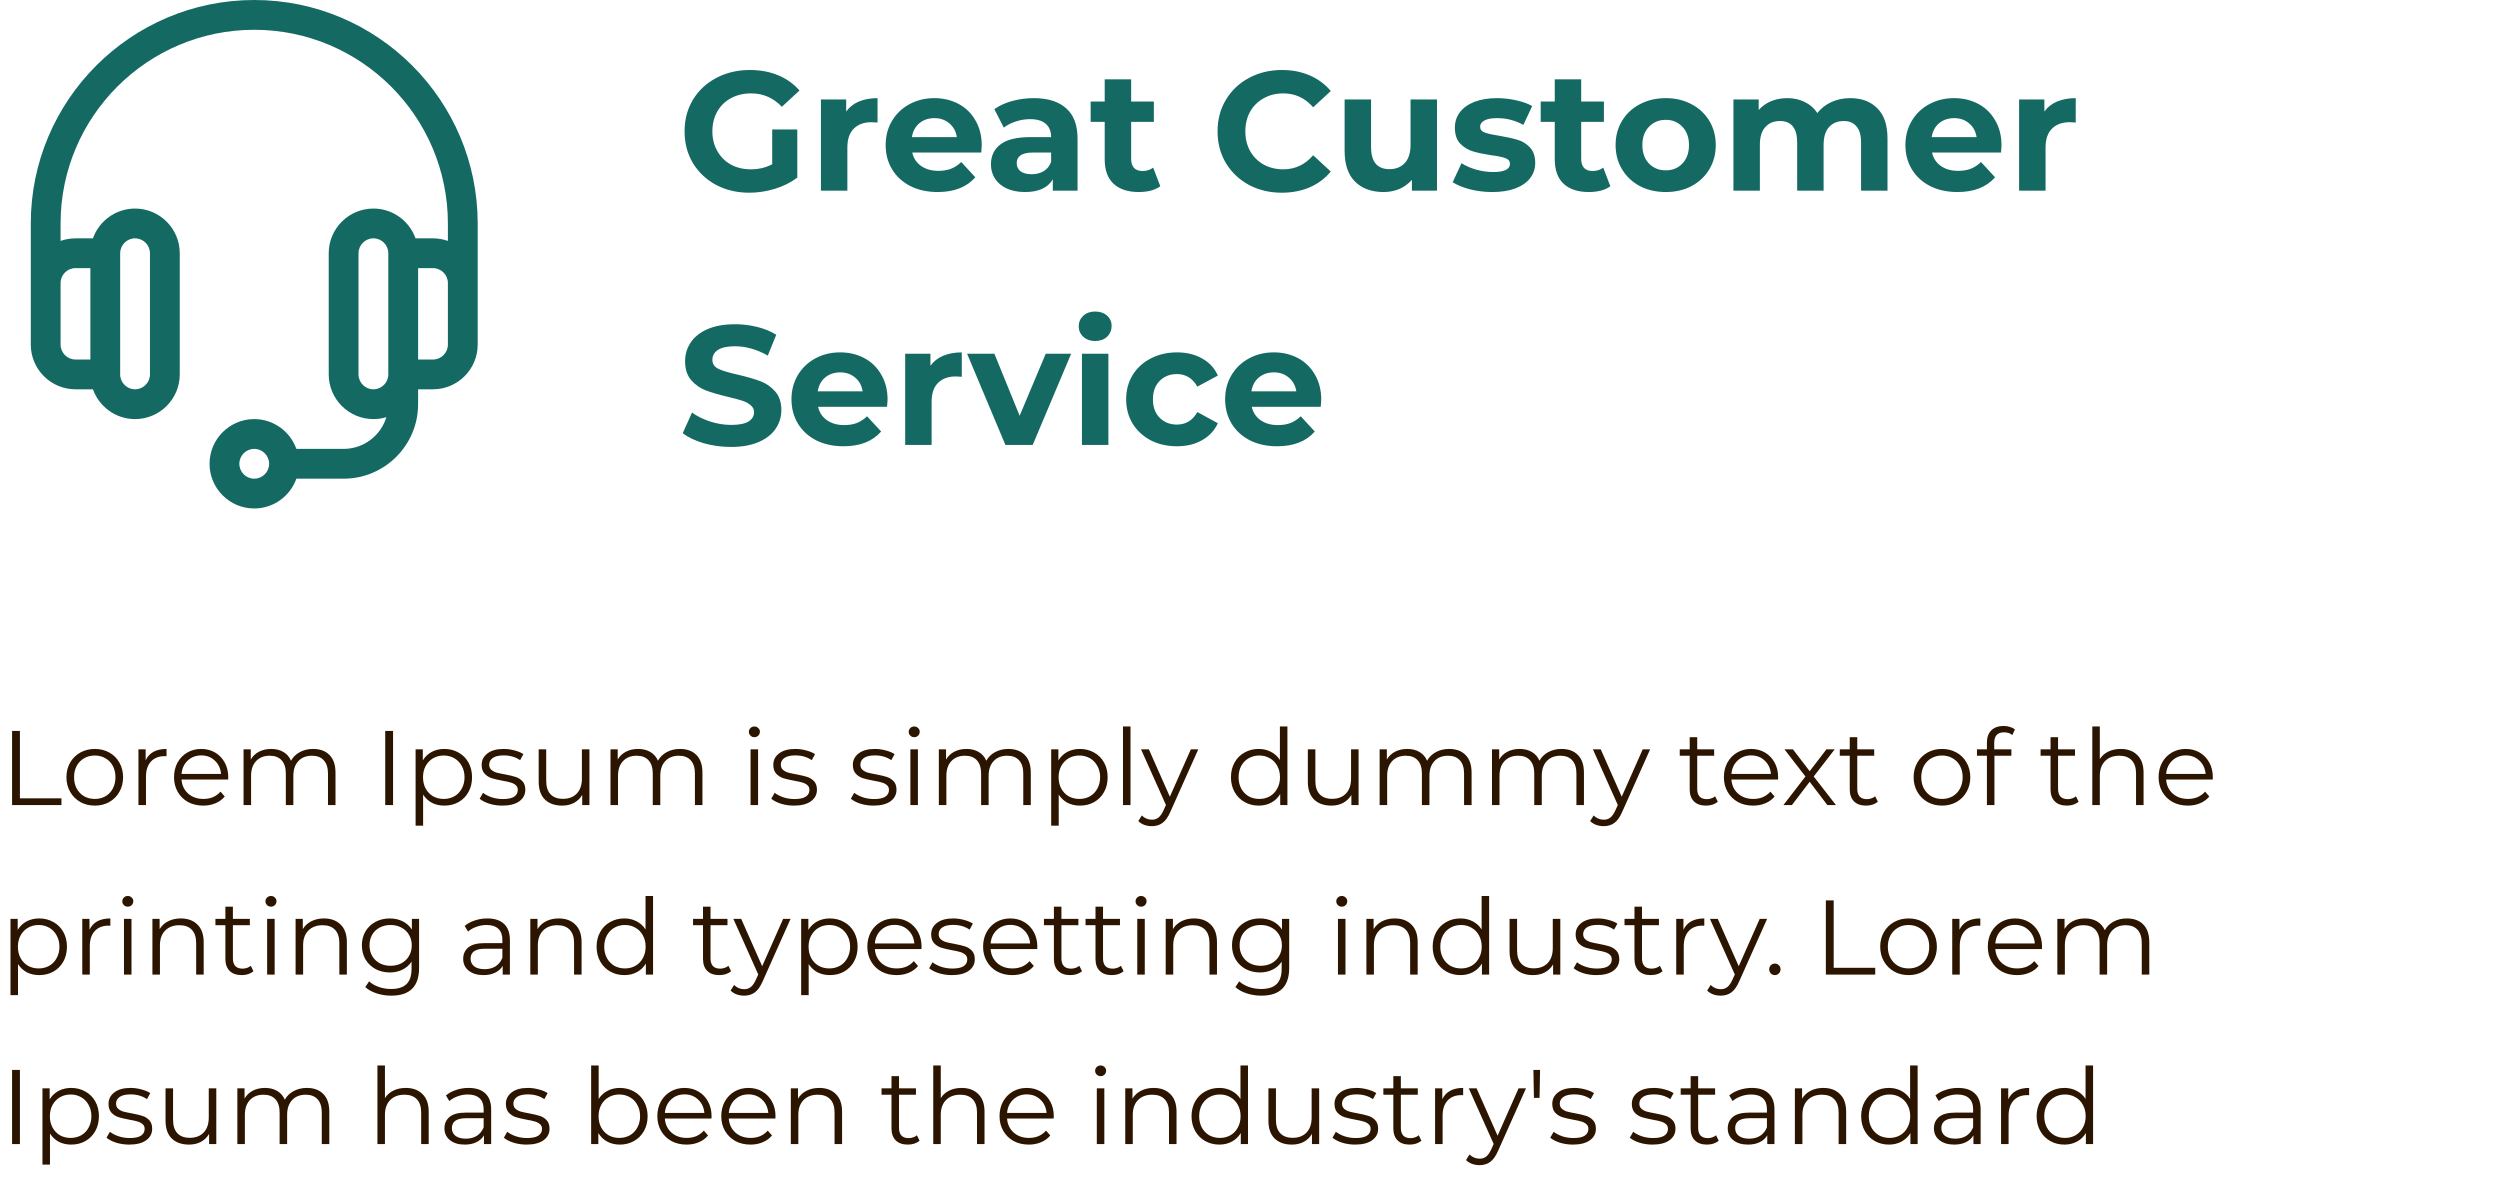 <svg width="236" height="112" viewBox="0 0 236 112" fill="none" xmlns="http://www.w3.org/2000/svg">
<path d="M1.14 69H1.88V75.36H5.8V76H1.14V69ZM8.951 76.05C8.444 76.05 7.987 75.937 7.581 75.71C7.174 75.477 6.854 75.157 6.621 74.75C6.387 74.343 6.271 73.883 6.271 73.37C6.271 72.857 6.387 72.397 6.621 71.99C6.854 71.583 7.174 71.267 7.581 71.04C7.987 70.813 8.444 70.7 8.951 70.7C9.457 70.7 9.914 70.813 10.32 71.04C10.727 71.267 11.044 71.583 11.271 71.99C11.504 72.397 11.62 72.857 11.62 73.37C11.62 73.883 11.504 74.343 11.271 74.75C11.044 75.157 10.727 75.477 10.32 75.71C9.914 75.937 9.457 76.05 8.951 76.05ZM8.951 75.42C9.324 75.42 9.657 75.337 9.951 75.17C10.251 74.997 10.484 74.753 10.65 74.44C10.817 74.127 10.9 73.77 10.9 73.37C10.9 72.97 10.817 72.613 10.65 72.3C10.484 71.987 10.251 71.747 9.951 71.58C9.657 71.407 9.324 71.32 8.951 71.32C8.577 71.32 8.241 71.407 7.941 71.58C7.647 71.747 7.414 71.987 7.241 72.3C7.074 72.613 6.991 72.97 6.991 73.37C6.991 73.77 7.074 74.127 7.241 74.44C7.414 74.753 7.647 74.997 7.941 75.17C8.241 75.337 8.577 75.42 8.951 75.42ZM13.75 71.77C13.917 71.417 14.163 71.15 14.49 70.97C14.823 70.79 15.233 70.7 15.72 70.7V71.39L15.55 71.38C14.997 71.38 14.563 71.55 14.25 71.89C13.937 72.23 13.78 72.707 13.78 73.32V76H13.07V70.74H13.75V71.77ZM21.537 73.59H17.137C17.177 74.137 17.387 74.58 17.767 74.92C18.147 75.253 18.627 75.42 19.207 75.42C19.534 75.42 19.834 75.363 20.107 75.25C20.38 75.13 20.617 74.957 20.817 74.73L21.217 75.19C20.983 75.47 20.69 75.683 20.337 75.83C19.99 75.977 19.607 76.05 19.187 76.05C18.647 76.05 18.167 75.937 17.747 75.71C17.334 75.477 17.01 75.157 16.777 74.75C16.544 74.343 16.427 73.883 16.427 73.37C16.427 72.857 16.537 72.397 16.757 71.99C16.983 71.583 17.29 71.267 17.677 71.04C18.07 70.813 18.51 70.7 18.997 70.7C19.483 70.7 19.92 70.813 20.307 71.04C20.694 71.267 20.997 71.583 21.217 71.99C21.437 72.39 21.547 72.85 21.547 73.37L21.537 73.59ZM18.997 71.31C18.49 71.31 18.064 71.473 17.717 71.8C17.377 72.12 17.183 72.54 17.137 73.06H20.867C20.82 72.54 20.623 72.12 20.277 71.8C19.937 71.473 19.51 71.31 18.997 71.31ZM29.552 70.7C30.212 70.7 30.729 70.89 31.102 71.27C31.482 71.65 31.672 72.21 31.672 72.95V76H30.962V73.02C30.962 72.473 30.829 72.057 30.562 71.77C30.302 71.483 29.932 71.34 29.452 71.34C28.905 71.34 28.475 71.51 28.162 71.85C27.849 72.183 27.692 72.647 27.692 73.24V76H26.982V73.02C26.982 72.473 26.849 72.057 26.582 71.77C26.322 71.483 25.949 71.34 25.462 71.34C24.922 71.34 24.492 71.51 24.172 71.85C23.859 72.183 23.702 72.647 23.702 73.24V76H22.992V70.74H23.672V71.7C23.859 71.38 24.119 71.133 24.452 70.96C24.785 70.787 25.169 70.7 25.602 70.7C26.042 70.7 26.422 70.793 26.742 70.98C27.069 71.167 27.312 71.443 27.472 71.81C27.665 71.463 27.942 71.193 28.302 71C28.669 70.8 29.085 70.7 29.552 70.7ZM36.365 69H37.105V76H36.365V69ZM41.942 70.7C42.435 70.7 42.882 70.813 43.282 71.04C43.682 71.26 43.995 71.573 44.222 71.98C44.449 72.387 44.562 72.85 44.562 73.37C44.562 73.897 44.449 74.363 44.222 74.77C43.995 75.177 43.682 75.493 43.282 75.72C42.889 75.94 42.442 76.05 41.942 76.05C41.516 76.05 41.129 75.963 40.782 75.79C40.442 75.61 40.162 75.35 39.942 75.01V77.94H39.232V70.74H39.912V71.78C40.126 71.433 40.406 71.167 40.752 70.98C41.105 70.793 41.502 70.7 41.942 70.7ZM41.892 75.42C42.259 75.42 42.592 75.337 42.892 75.17C43.192 74.997 43.425 74.753 43.592 74.44C43.766 74.127 43.852 73.77 43.852 73.37C43.852 72.97 43.766 72.617 43.592 72.31C43.425 71.997 43.192 71.753 42.892 71.58C42.592 71.407 42.259 71.32 41.892 71.32C41.519 71.32 41.182 71.407 40.882 71.58C40.589 71.753 40.355 71.997 40.182 72.31C40.016 72.617 39.932 72.97 39.932 73.37C39.932 73.77 40.016 74.127 40.182 74.44C40.355 74.753 40.589 74.997 40.882 75.17C41.182 75.337 41.519 75.42 41.892 75.42ZM47.419 76.05C46.993 76.05 46.583 75.99 46.19 75.87C45.803 75.743 45.499 75.587 45.279 75.4L45.599 74.84C45.819 75.013 46.096 75.157 46.429 75.27C46.763 75.377 47.109 75.43 47.469 75.43C47.95 75.43 48.303 75.357 48.529 75.21C48.763 75.057 48.88 74.843 48.88 74.57C48.88 74.377 48.816 74.227 48.69 74.12C48.563 74.007 48.403 73.923 48.209 73.87C48.016 73.81 47.76 73.753 47.44 73.7C47.013 73.62 46.669 73.54 46.41 73.46C46.15 73.373 45.926 73.23 45.739 73.03C45.559 72.83 45.469 72.553 45.469 72.2C45.469 71.76 45.653 71.4 46.02 71.12C46.386 70.84 46.896 70.7 47.55 70.7C47.889 70.7 48.23 70.747 48.569 70.84C48.91 70.927 49.19 71.043 49.41 71.19L49.099 71.76C48.666 71.46 48.15 71.31 47.55 71.31C47.096 71.31 46.753 71.39 46.52 71.55C46.293 71.71 46.179 71.92 46.179 72.18C46.179 72.38 46.243 72.54 46.37 72.66C46.503 72.78 46.666 72.87 46.859 72.93C47.053 72.983 47.319 73.04 47.66 73.1C48.08 73.18 48.416 73.26 48.669 73.34C48.923 73.42 49.139 73.557 49.319 73.75C49.499 73.943 49.59 74.21 49.59 74.55C49.59 75.01 49.396 75.377 49.01 75.65C48.63 75.917 48.099 76.05 47.419 76.05ZM55.642 70.74V76H54.962V75.04C54.775 75.36 54.519 75.61 54.192 75.79C53.865 75.963 53.492 76.05 53.072 76.05C52.385 76.05 51.842 75.86 51.442 75.48C51.049 75.093 50.852 74.53 50.852 73.79V70.74H51.562V73.72C51.562 74.273 51.699 74.693 51.972 74.98C52.245 75.267 52.635 75.41 53.142 75.41C53.695 75.41 54.132 75.243 54.452 74.91C54.772 74.57 54.932 74.1 54.932 73.5V70.74H55.642ZM64.191 70.7C64.851 70.7 65.367 70.89 65.741 71.27C66.121 71.65 66.311 72.21 66.311 72.95V76H65.601V73.02C65.601 72.473 65.467 72.057 65.201 71.77C64.941 71.483 64.571 71.34 64.091 71.34C63.544 71.34 63.114 71.51 62.801 71.85C62.487 72.183 62.331 72.647 62.331 73.24V76H61.621V73.02C61.621 72.473 61.487 72.057 61.221 71.77C60.961 71.483 60.587 71.34 60.101 71.34C59.561 71.34 59.131 71.51 58.811 71.85C58.497 72.183 58.341 72.647 58.341 73.24V76H57.631V70.74H58.311V71.7C58.497 71.38 58.757 71.133 59.091 70.96C59.424 70.787 59.807 70.7 60.241 70.7C60.681 70.7 61.061 70.793 61.381 70.98C61.707 71.167 61.951 71.443 62.111 71.81C62.304 71.463 62.581 71.193 62.941 71C63.307 70.8 63.724 70.7 64.191 70.7ZM70.853 70.74H71.563V76H70.853V70.74ZM71.213 69.59C71.067 69.59 70.943 69.54 70.843 69.44C70.743 69.34 70.693 69.22 70.693 69.08C70.693 68.947 70.743 68.83 70.843 68.73C70.943 68.63 71.067 68.58 71.213 68.58C71.36 68.58 71.483 68.63 71.583 68.73C71.683 68.823 71.733 68.937 71.733 69.07C71.733 69.217 71.683 69.34 71.583 69.44C71.483 69.54 71.36 69.59 71.213 69.59ZM74.949 76.05C74.522 76.05 74.112 75.99 73.719 75.87C73.332 75.743 73.029 75.587 72.809 75.4L73.129 74.84C73.349 75.013 73.626 75.157 73.959 75.27C74.292 75.377 74.639 75.43 74.999 75.43C75.479 75.43 75.832 75.357 76.059 75.21C76.292 75.057 76.409 74.843 76.409 74.57C76.409 74.377 76.346 74.227 76.219 74.12C76.092 74.007 75.932 73.923 75.739 73.87C75.546 73.81 75.289 73.753 74.969 73.7C74.542 73.62 74.199 73.54 73.939 73.46C73.679 73.373 73.456 73.23 73.269 73.03C73.089 72.83 72.999 72.553 72.999 72.2C72.999 71.76 73.182 71.4 73.549 71.12C73.915 70.84 74.425 70.7 75.079 70.7C75.419 70.7 75.759 70.747 76.099 70.84C76.439 70.927 76.719 71.043 76.939 71.19L76.629 71.76C76.195 71.46 75.679 71.31 75.079 71.31C74.626 71.31 74.282 71.39 74.049 71.55C73.822 71.71 73.709 71.92 73.709 72.18C73.709 72.38 73.772 72.54 73.899 72.66C74.032 72.78 74.195 72.87 74.389 72.93C74.582 72.983 74.849 73.04 75.189 73.1C75.609 73.18 75.945 73.26 76.199 73.34C76.452 73.42 76.669 73.557 76.849 73.75C77.029 73.943 77.119 74.21 77.119 74.55C77.119 75.01 76.925 75.377 76.539 75.65C76.159 75.917 75.629 76.05 74.949 76.05ZM82.459 76.05C82.032 76.05 81.622 75.99 81.229 75.87C80.842 75.743 80.539 75.587 80.319 75.4L80.639 74.84C80.859 75.013 81.135 75.157 81.469 75.27C81.802 75.377 82.149 75.43 82.509 75.43C82.989 75.43 83.342 75.357 83.569 75.21C83.802 75.057 83.919 74.843 83.919 74.57C83.919 74.377 83.855 74.227 83.729 74.12C83.602 74.007 83.442 73.923 83.249 73.87C83.055 73.81 82.799 73.753 82.479 73.7C82.052 73.62 81.709 73.54 81.449 73.46C81.189 73.373 80.965 73.23 80.779 73.03C80.599 72.83 80.509 72.553 80.509 72.2C80.509 71.76 80.692 71.4 81.059 71.12C81.425 70.84 81.935 70.7 82.589 70.7C82.929 70.7 83.269 70.747 83.609 70.84C83.949 70.927 84.229 71.043 84.449 71.19L84.139 71.76C83.705 71.46 83.189 71.31 82.589 71.31C82.135 71.31 81.792 71.39 81.559 71.55C81.332 71.71 81.219 71.92 81.219 72.18C81.219 72.38 81.282 72.54 81.409 72.66C81.542 72.78 81.705 72.87 81.899 72.93C82.092 72.983 82.359 73.04 82.699 73.1C83.119 73.18 83.455 73.26 83.709 73.34C83.962 73.42 84.179 73.557 84.359 73.75C84.539 73.943 84.629 74.21 84.629 74.55C84.629 75.01 84.435 75.377 84.049 75.65C83.669 75.917 83.139 76.05 82.459 76.05ZM85.941 70.74H86.651V76H85.941V70.74ZM86.301 69.59C86.154 69.59 86.031 69.54 85.931 69.44C85.831 69.34 85.781 69.22 85.781 69.08C85.781 68.947 85.831 68.83 85.931 68.73C86.031 68.63 86.154 68.58 86.301 68.58C86.448 68.58 86.571 68.63 86.671 68.73C86.771 68.823 86.821 68.937 86.821 69.07C86.821 69.217 86.771 69.34 86.671 69.44C86.571 69.54 86.448 69.59 86.301 69.59ZM95.187 70.7C95.847 70.7 96.363 70.89 96.737 71.27C97.117 71.65 97.307 72.21 97.307 72.95V76H96.597V73.02C96.597 72.473 96.463 72.057 96.197 71.77C95.937 71.483 95.567 71.34 95.087 71.34C94.54 71.34 94.11 71.51 93.797 71.85C93.483 72.183 93.327 72.647 93.327 73.24V76H92.617V73.02C92.617 72.473 92.483 72.057 92.217 71.77C91.957 71.483 91.583 71.34 91.097 71.34C90.557 71.34 90.127 71.51 89.807 71.85C89.493 72.183 89.337 72.647 89.337 73.24V76H88.627V70.74H89.307V71.7C89.493 71.38 89.753 71.133 90.087 70.96C90.42 70.787 90.803 70.7 91.237 70.7C91.677 70.7 92.057 70.793 92.377 70.98C92.703 71.167 92.947 71.443 93.107 71.81C93.3 71.463 93.577 71.193 93.937 71C94.303 70.8 94.72 70.7 95.187 70.7ZM101.942 70.7C102.436 70.7 102.882 70.813 103.282 71.04C103.682 71.26 103.996 71.573 104.222 71.98C104.449 72.387 104.562 72.85 104.562 73.37C104.562 73.897 104.449 74.363 104.222 74.77C103.996 75.177 103.682 75.493 103.282 75.72C102.889 75.94 102.442 76.05 101.942 76.05C101.516 76.05 101.129 75.963 100.782 75.79C100.442 75.61 100.162 75.35 99.942 75.01V77.94H99.232V70.74H99.912V71.78C100.126 71.433 100.406 71.167 100.752 70.98C101.106 70.793 101.502 70.7 101.942 70.7ZM101.892 75.42C102.259 75.42 102.592 75.337 102.892 75.17C103.192 74.997 103.426 74.753 103.592 74.44C103.766 74.127 103.852 73.77 103.852 73.37C103.852 72.97 103.766 72.617 103.592 72.31C103.426 71.997 103.192 71.753 102.892 71.58C102.592 71.407 102.259 71.32 101.892 71.32C101.519 71.32 101.182 71.407 100.882 71.58C100.589 71.753 100.356 71.997 100.182 72.31C100.016 72.617 99.932 72.97 99.932 73.37C99.932 73.77 100.016 74.127 100.182 74.44C100.356 74.753 100.589 74.997 100.882 75.17C101.182 75.337 101.519 75.42 101.892 75.42ZM106.01 68.58H106.72V76H106.01V68.58ZM113.115 70.74L110.485 76.63C110.272 77.123 110.025 77.473 109.745 77.68C109.465 77.887 109.128 77.99 108.735 77.99C108.482 77.99 108.245 77.95 108.025 77.87C107.805 77.79 107.615 77.67 107.455 77.51L107.785 76.98C108.052 77.247 108.372 77.38 108.745 77.38C108.985 77.38 109.188 77.313 109.355 77.18C109.528 77.047 109.688 76.82 109.835 76.5L110.065 75.99L107.715 70.74H108.455L110.435 75.21L112.415 70.74H113.115ZM121.532 68.58V76H120.852V74.96C120.639 75.313 120.356 75.583 120.002 75.77C119.656 75.957 119.262 76.05 118.822 76.05C118.329 76.05 117.882 75.937 117.482 75.71C117.082 75.483 116.769 75.167 116.542 74.76C116.316 74.353 116.202 73.89 116.202 73.37C116.202 72.85 116.316 72.387 116.542 71.98C116.769 71.573 117.082 71.26 117.482 71.04C117.882 70.813 118.329 70.7 118.822 70.7C119.249 70.7 119.632 70.79 119.972 70.97C120.319 71.143 120.602 71.4 120.822 71.74V68.58H121.532ZM118.882 75.42C119.249 75.42 119.579 75.337 119.872 75.17C120.172 74.997 120.406 74.753 120.572 74.44C120.746 74.127 120.832 73.77 120.832 73.37C120.832 72.97 120.746 72.613 120.572 72.3C120.406 71.987 120.172 71.747 119.872 71.58C119.579 71.407 119.249 71.32 118.882 71.32C118.509 71.32 118.172 71.407 117.872 71.58C117.579 71.747 117.346 71.987 117.172 72.3C117.006 72.613 116.922 72.97 116.922 73.37C116.922 73.77 117.006 74.127 117.172 74.44C117.346 74.753 117.579 74.997 117.872 75.17C118.172 75.337 118.509 75.42 118.882 75.42ZM128.25 70.74V76H127.57V75.04C127.383 75.36 127.126 75.61 126.8 75.79C126.473 75.963 126.1 76.05 125.68 76.05C124.993 76.05 124.45 75.86 124.05 75.48C123.656 75.093 123.46 74.53 123.46 73.79V70.74H124.17V73.72C124.17 74.273 124.306 74.693 124.58 74.98C124.853 75.267 125.243 75.41 125.75 75.41C126.303 75.41 126.74 75.243 127.06 74.91C127.38 74.57 127.54 74.1 127.54 73.5V70.74H128.25ZM136.798 70.7C137.458 70.7 137.975 70.89 138.348 71.27C138.728 71.65 138.918 72.21 138.918 72.95V76H138.208V73.02C138.208 72.473 138.075 72.057 137.808 71.77C137.548 71.483 137.178 71.34 136.698 71.34C136.151 71.34 135.721 71.51 135.408 71.85C135.095 72.183 134.938 72.647 134.938 73.24V76H134.228V73.02C134.228 72.473 134.095 72.057 133.828 71.77C133.568 71.483 133.195 71.34 132.708 71.34C132.168 71.34 131.738 71.51 131.418 71.85C131.105 72.183 130.948 72.647 130.948 73.24V76H130.238V70.74H130.918V71.7C131.105 71.38 131.365 71.133 131.698 70.96C132.031 70.787 132.415 70.7 132.848 70.7C133.288 70.7 133.668 70.793 133.988 70.98C134.315 71.167 134.558 71.443 134.718 71.81C134.911 71.463 135.188 71.193 135.548 71C135.915 70.8 136.331 70.7 136.798 70.7ZM147.404 70.7C148.064 70.7 148.58 70.89 148.954 71.27C149.334 71.65 149.524 72.21 149.524 72.95V76H148.814V73.02C148.814 72.473 148.68 72.057 148.414 71.77C148.154 71.483 147.784 71.34 147.304 71.34C146.757 71.34 146.327 71.51 146.014 71.85C145.7 72.183 145.544 72.647 145.544 73.24V76H144.834V73.02C144.834 72.473 144.7 72.057 144.434 71.77C144.174 71.483 143.8 71.34 143.314 71.34C142.774 71.34 142.344 71.51 142.024 71.85C141.71 72.183 141.554 72.647 141.554 73.24V76H140.844V70.74H141.524V71.7C141.71 71.38 141.97 71.133 142.304 70.96C142.637 70.787 143.02 70.7 143.454 70.7C143.894 70.7 144.274 70.793 144.594 70.98C144.92 71.167 145.164 71.443 145.324 71.81C145.517 71.463 145.794 71.193 146.154 71C146.52 70.8 146.937 70.7 147.404 70.7ZM155.771 70.74L153.141 76.63C152.928 77.123 152.681 77.473 152.401 77.68C152.121 77.887 151.785 77.99 151.391 77.99C151.138 77.99 150.901 77.95 150.681 77.87C150.461 77.79 150.271 77.67 150.111 77.51L150.441 76.98C150.708 77.247 151.028 77.38 151.401 77.38C151.641 77.38 151.845 77.313 152.011 77.18C152.185 77.047 152.345 76.82 152.491 76.5L152.721 75.99L150.371 70.74H151.111L153.091 75.21L155.071 70.74H155.771ZM162.158 75.68C162.025 75.8 161.858 75.893 161.658 75.96C161.465 76.02 161.262 76.05 161.048 76.05C160.555 76.05 160.175 75.917 159.908 75.65C159.642 75.383 159.508 75.007 159.508 74.52V71.34H158.568V70.74H159.508V69.59H160.218V70.74H161.818V71.34H160.218V74.48C160.218 74.793 160.295 75.033 160.448 75.2C160.608 75.36 160.835 75.44 161.128 75.44C161.275 75.44 161.415 75.417 161.548 75.37C161.688 75.323 161.808 75.257 161.908 75.17L162.158 75.68ZM167.845 73.59H163.445C163.485 74.137 163.695 74.58 164.075 74.92C164.455 75.253 164.935 75.42 165.515 75.42C165.842 75.42 166.142 75.363 166.415 75.25C166.689 75.13 166.925 74.957 167.125 74.73L167.525 75.19C167.292 75.47 166.999 75.683 166.645 75.83C166.299 75.977 165.915 76.05 165.495 76.05C164.955 76.05 164.475 75.937 164.055 75.71C163.642 75.477 163.319 75.157 163.085 74.75C162.852 74.343 162.735 73.883 162.735 73.37C162.735 72.857 162.845 72.397 163.065 71.99C163.292 71.583 163.599 71.267 163.985 71.04C164.379 70.813 164.819 70.7 165.305 70.7C165.792 70.7 166.229 70.813 166.615 71.04C167.002 71.267 167.305 71.583 167.525 71.99C167.745 72.39 167.855 72.85 167.855 73.37L167.845 73.59ZM165.305 71.31C164.799 71.31 164.372 71.473 164.025 71.8C163.685 72.12 163.492 72.54 163.445 73.06H167.175C167.129 72.54 166.932 72.12 166.585 71.8C166.245 71.473 165.819 71.31 165.305 71.31ZM172.504 76L170.834 73.8L169.154 76H168.354L170.434 73.3L168.454 70.74H169.254L170.834 72.8L172.414 70.74H173.194L171.214 73.3L173.314 76H172.504ZM177.266 75.68C177.133 75.8 176.966 75.893 176.766 75.96C176.573 76.02 176.369 76.05 176.156 76.05C175.663 76.05 175.283 75.917 175.016 75.65C174.749 75.383 174.616 75.007 174.616 74.52V71.34H173.676V70.74H174.616V69.59H175.326V70.74H176.926V71.34H175.326V74.48C175.326 74.793 175.403 75.033 175.556 75.2C175.716 75.36 175.943 75.44 176.236 75.44C176.383 75.44 176.523 75.417 176.656 75.37C176.796 75.323 176.916 75.257 177.016 75.17L177.266 75.68ZM183.326 76.05C182.819 76.05 182.362 75.937 181.956 75.71C181.549 75.477 181.229 75.157 180.996 74.75C180.762 74.343 180.646 73.883 180.646 73.37C180.646 72.857 180.762 72.397 180.996 71.99C181.229 71.583 181.549 71.267 181.956 71.04C182.362 70.813 182.819 70.7 183.326 70.7C183.832 70.7 184.289 70.813 184.696 71.04C185.102 71.267 185.419 71.583 185.646 71.99C185.879 72.397 185.996 72.857 185.996 73.37C185.996 73.883 185.879 74.343 185.646 74.75C185.419 75.157 185.102 75.477 184.696 75.71C184.289 75.937 183.832 76.05 183.326 76.05ZM183.326 75.42C183.699 75.42 184.032 75.337 184.326 75.17C184.626 74.997 184.859 74.753 185.026 74.44C185.192 74.127 185.276 73.77 185.276 73.37C185.276 72.97 185.192 72.613 185.026 72.3C184.859 71.987 184.626 71.747 184.326 71.58C184.032 71.407 183.699 71.32 183.326 71.32C182.952 71.32 182.616 71.407 182.316 71.58C182.022 71.747 181.789 71.987 181.616 72.3C181.449 72.613 181.366 72.97 181.366 73.37C181.366 73.77 181.449 74.127 181.616 74.44C181.789 74.753 182.022 74.997 182.316 75.17C182.616 75.337 182.952 75.42 183.326 75.42ZM189.185 69.13C188.878 69.13 188.645 69.213 188.485 69.38C188.332 69.547 188.255 69.793 188.255 70.12V70.74H189.875V71.34H188.275V76H187.565V71.34H186.625V70.74H187.565V70.09C187.565 69.61 187.702 69.23 187.975 68.95C188.255 68.67 188.648 68.53 189.155 68.53C189.355 68.53 189.548 68.56 189.735 68.62C189.922 68.673 190.078 68.753 190.205 68.86L189.965 69.39C189.758 69.217 189.498 69.13 189.185 69.13ZM196.221 75.68C196.088 75.8 195.921 75.893 195.721 75.96C195.528 76.02 195.324 76.05 195.111 76.05C194.618 76.05 194.238 75.917 193.971 75.65C193.704 75.383 193.571 75.007 193.571 74.52V71.34H192.631V70.74H193.571V69.59H194.281V70.74H195.881V71.34H194.281V74.48C194.281 74.793 194.358 75.033 194.511 75.2C194.671 75.36 194.898 75.44 195.191 75.44C195.338 75.44 195.478 75.417 195.611 75.37C195.751 75.323 195.871 75.257 195.971 75.17L196.221 75.68ZM200.193 70.7C200.853 70.7 201.377 70.893 201.763 71.28C202.157 71.66 202.353 72.217 202.353 72.95V76H201.643V73.02C201.643 72.473 201.507 72.057 201.233 71.77C200.96 71.483 200.57 71.34 200.063 71.34C199.497 71.34 199.047 71.51 198.713 71.85C198.387 72.183 198.223 72.647 198.223 73.24V76H197.513V68.58H198.223V71.66C198.417 71.353 198.683 71.117 199.023 70.95C199.363 70.783 199.753 70.7 200.193 70.7ZM208.881 73.59H204.481C204.521 74.137 204.731 74.58 205.111 74.92C205.491 75.253 205.971 75.42 206.551 75.42C206.877 75.42 207.177 75.363 207.451 75.25C207.724 75.13 207.961 74.957 208.161 74.73L208.561 75.19C208.327 75.47 208.034 75.683 207.681 75.83C207.334 75.977 206.951 76.05 206.531 76.05C205.991 76.05 205.511 75.937 205.091 75.71C204.677 75.477 204.354 75.157 204.121 74.75C203.887 74.343 203.771 73.883 203.771 73.37C203.771 72.857 203.881 72.397 204.101 71.99C204.327 71.583 204.634 71.267 205.021 71.04C205.414 70.813 205.854 70.7 206.341 70.7C206.827 70.7 207.264 70.813 207.651 71.04C208.037 71.267 208.341 71.583 208.561 71.99C208.781 72.39 208.891 72.85 208.891 73.37L208.881 73.59ZM206.341 71.31C205.834 71.31 205.407 71.473 205.061 71.8C204.721 72.12 204.527 72.54 204.481 73.06H208.211C208.164 72.54 207.967 72.12 207.621 71.8C207.281 71.473 206.854 71.31 206.341 71.31ZM3.7 86.7C4.193 86.7 4.64 86.813 5.04 87.04C5.44 87.26 5.753 87.573 5.98 87.98C6.207 88.387 6.32 88.85 6.32 89.37C6.32 89.897 6.207 90.363 5.98 90.77C5.753 91.177 5.44 91.493 5.04 91.72C4.647 91.94 4.2 92.05 3.7 92.05C3.273 92.05 2.887 91.963 2.54 91.79C2.2 91.61 1.92 91.35 1.7 91.01V93.94H0.99V86.74H1.67V87.78C1.883 87.433 2.163 87.167 2.51 86.98C2.863 86.793 3.26 86.7 3.7 86.7ZM3.65 91.42C4.017 91.42 4.35 91.337 4.65 91.17C4.95 90.997 5.183 90.753 5.35 90.44C5.523 90.127 5.61 89.77 5.61 89.37C5.61 88.97 5.523 88.617 5.35 88.31C5.183 87.997 4.95 87.753 4.65 87.58C4.35 87.407 4.017 87.32 3.65 87.32C3.277 87.32 2.94 87.407 2.64 87.58C2.347 87.753 2.113 87.997 1.94 88.31C1.773 88.617 1.69 88.97 1.69 89.37C1.69 89.77 1.773 90.127 1.94 90.44C2.113 90.753 2.347 90.997 2.64 91.17C2.94 91.337 3.277 91.42 3.65 91.42ZM8.447 87.77C8.614 87.417 8.861 87.15 9.187 86.97C9.521 86.79 9.931 86.7 10.417 86.7V87.39L10.247 87.38C9.694 87.38 9.261 87.55 8.947 87.89C8.634 88.23 8.477 88.707 8.477 89.32V92H7.767V86.74H8.447V87.77ZM11.703 86.74H12.413V92H11.703V86.74ZM12.063 85.59C11.916 85.59 11.793 85.54 11.693 85.44C11.593 85.34 11.543 85.22 11.543 85.08C11.543 84.947 11.593 84.83 11.693 84.73C11.793 84.63 11.916 84.58 12.063 84.58C12.21 84.58 12.333 84.63 12.433 84.73C12.533 84.823 12.583 84.937 12.583 85.07C12.583 85.217 12.533 85.34 12.433 85.44C12.333 85.54 12.21 85.59 12.063 85.59ZM17.068 86.7C17.728 86.7 18.252 86.893 18.638 87.28C19.032 87.66 19.228 88.217 19.228 88.95V92H18.518V89.02C18.518 88.473 18.382 88.057 18.108 87.77C17.835 87.483 17.445 87.34 16.938 87.34C16.372 87.34 15.922 87.51 15.588 87.85C15.262 88.183 15.098 88.647 15.098 89.24V92H14.388V86.74H15.068V87.71C15.262 87.39 15.528 87.143 15.868 86.97C16.215 86.79 16.615 86.7 17.068 86.7ZM23.926 91.68C23.793 91.8 23.626 91.893 23.426 91.96C23.233 92.02 23.029 92.05 22.816 92.05C22.323 92.05 21.943 91.917 21.676 91.65C21.409 91.383 21.276 91.007 21.276 90.52V87.34H20.336V86.74H21.276V85.59H21.986V86.74H23.586V87.34H21.986V90.48C21.986 90.793 22.063 91.033 22.216 91.2C22.376 91.36 22.603 91.44 22.896 91.44C23.043 91.44 23.183 91.417 23.316 91.37C23.456 91.323 23.576 91.257 23.676 91.17L23.926 91.68ZM25.218 86.74H25.928V92H25.218V86.74ZM25.578 85.59C25.432 85.59 25.308 85.54 25.209 85.44C25.108 85.34 25.058 85.22 25.058 85.08C25.058 84.947 25.108 84.83 25.209 84.73C25.308 84.63 25.432 84.58 25.578 84.58C25.725 84.58 25.849 84.63 25.948 84.73C26.049 84.823 26.099 84.937 26.099 85.07C26.099 85.217 26.049 85.34 25.948 85.44C25.849 85.54 25.725 85.59 25.578 85.59ZM30.584 86.7C31.244 86.7 31.767 86.893 32.154 87.28C32.547 87.66 32.744 88.217 32.744 88.95V92H32.034V89.02C32.034 88.473 31.897 88.057 31.624 87.77C31.351 87.483 30.961 87.34 30.454 87.34C29.887 87.34 29.437 87.51 29.104 87.85C28.777 88.183 28.614 88.647 28.614 89.24V92H27.904V86.74H28.584V87.71C28.777 87.39 29.044 87.143 29.384 86.97C29.731 86.79 30.131 86.7 30.584 86.7ZM39.561 86.74V91.36C39.561 92.253 39.341 92.913 38.901 93.34C38.468 93.773 37.811 93.99 36.931 93.99C36.444 93.99 35.981 93.917 35.541 93.77C35.108 93.63 34.755 93.433 34.481 93.18L34.841 92.64C35.094 92.867 35.401 93.043 35.761 93.17C36.128 93.297 36.511 93.36 36.911 93.36C37.578 93.36 38.068 93.203 38.381 92.89C38.694 92.583 38.851 92.103 38.851 91.45V90.78C38.631 91.113 38.341 91.367 37.981 91.54C37.628 91.713 37.234 91.8 36.801 91.8C36.308 91.8 35.858 91.693 35.451 91.48C35.051 91.26 34.734 90.957 34.501 90.57C34.275 90.177 34.161 89.733 34.161 89.24C34.161 88.747 34.275 88.307 34.501 87.92C34.734 87.533 35.051 87.233 35.451 87.02C35.851 86.807 36.301 86.7 36.801 86.7C37.248 86.7 37.651 86.79 38.011 86.97C38.371 87.15 38.661 87.41 38.881 87.75V86.74H39.561ZM36.871 91.17C37.251 91.17 37.594 91.09 37.901 90.93C38.208 90.763 38.444 90.533 38.611 90.24C38.785 89.947 38.871 89.613 38.871 89.24C38.871 88.867 38.785 88.537 38.611 88.25C38.444 87.957 38.208 87.73 37.901 87.57C37.601 87.403 37.258 87.32 36.871 87.32C36.491 87.32 36.148 87.4 35.841 87.56C35.541 87.72 35.304 87.947 35.131 88.24C34.965 88.533 34.881 88.867 34.881 89.24C34.881 89.613 34.965 89.947 35.131 90.24C35.304 90.533 35.541 90.763 35.841 90.93C36.148 91.09 36.491 91.17 36.871 91.17ZM46.004 86.7C46.691 86.7 47.217 86.873 47.584 87.22C47.95 87.56 48.134 88.067 48.134 88.74V92H47.454V91.18C47.294 91.453 47.057 91.667 46.744 91.82C46.437 91.973 46.071 92.05 45.644 92.05C45.057 92.05 44.59 91.91 44.244 91.63C43.897 91.35 43.724 90.98 43.724 90.52C43.724 90.073 43.884 89.713 44.204 89.44C44.531 89.167 45.047 89.03 45.754 89.03H47.424V88.71C47.424 88.257 47.297 87.913 47.044 87.68C46.791 87.44 46.42 87.32 45.934 87.32C45.6 87.32 45.281 87.377 44.974 87.49C44.667 87.597 44.404 87.747 44.184 87.94L43.864 87.41C44.13 87.183 44.45 87.01 44.824 86.89C45.197 86.763 45.59 86.7 46.004 86.7ZM45.754 91.49C46.154 91.49 46.497 91.4 46.784 91.22C47.071 91.033 47.284 90.767 47.424 90.42V89.56H45.774C44.874 89.56 44.424 89.873 44.424 90.5C44.424 90.807 44.541 91.05 44.774 91.23C45.007 91.403 45.334 91.49 45.754 91.49ZM52.742 86.7C53.402 86.7 53.926 86.893 54.312 87.28C54.706 87.66 54.902 88.217 54.902 88.95V92H54.192V89.02C54.192 88.473 54.056 88.057 53.782 87.77C53.509 87.483 53.119 87.34 52.612 87.34C52.046 87.34 51.596 87.51 51.262 87.85C50.936 88.183 50.772 88.647 50.772 89.24V92H50.062V86.74H50.742V87.71C50.936 87.39 51.202 87.143 51.542 86.97C51.889 86.79 52.289 86.7 52.742 86.7ZM61.649 84.58V92H60.969V90.96C60.756 91.313 60.473 91.583 60.119 91.77C59.773 91.957 59.379 92.05 58.939 92.05C58.446 92.05 57.999 91.937 57.599 91.71C57.199 91.483 56.886 91.167 56.659 90.76C56.433 90.353 56.319 89.89 56.319 89.37C56.319 88.85 56.433 88.387 56.659 87.98C56.886 87.573 57.199 87.26 57.599 87.04C57.999 86.813 58.446 86.7 58.939 86.7C59.366 86.7 59.749 86.79 60.089 86.97C60.436 87.143 60.719 87.4 60.939 87.74V84.58H61.649ZM58.999 91.42C59.366 91.42 59.696 91.337 59.989 91.17C60.289 90.997 60.523 90.753 60.689 90.44C60.863 90.127 60.949 89.77 60.949 89.37C60.949 88.97 60.863 88.613 60.689 88.3C60.523 87.987 60.289 87.747 59.989 87.58C59.696 87.407 59.366 87.32 58.999 87.32C58.626 87.32 58.289 87.407 57.989 87.58C57.696 87.747 57.463 87.987 57.289 88.3C57.123 88.613 57.039 88.97 57.039 89.37C57.039 89.77 57.123 90.127 57.289 90.44C57.463 90.753 57.696 90.997 57.989 91.17C58.289 91.337 58.626 91.42 58.999 91.42ZM69.014 91.68C68.881 91.8 68.714 91.893 68.514 91.96C68.321 92.02 68.117 92.05 67.904 92.05C67.411 92.05 67.031 91.917 66.764 91.65C66.497 91.383 66.364 91.007 66.364 90.52V87.34H65.424V86.74H66.364V85.59H67.074V86.74H68.674V87.34H67.074V90.48C67.074 90.793 67.151 91.033 67.304 91.2C67.464 91.36 67.691 91.44 67.984 91.44C68.131 91.44 68.271 91.417 68.404 91.37C68.544 91.323 68.664 91.257 68.764 91.17L69.014 91.68ZM74.629 86.74L71.999 92.63C71.785 93.123 71.539 93.473 71.259 93.68C70.979 93.887 70.642 93.99 70.249 93.99C69.995 93.99 69.759 93.95 69.539 93.87C69.319 93.79 69.129 93.67 68.969 93.51L69.299 92.98C69.565 93.247 69.885 93.38 70.259 93.38C70.499 93.38 70.702 93.313 70.869 93.18C71.042 93.047 71.202 92.82 71.349 92.5L71.579 91.99L69.229 86.74H69.969L71.949 91.21L73.929 86.74H74.629ZM78.339 86.7C78.832 86.7 79.279 86.813 79.679 87.04C80.079 87.26 80.392 87.573 80.619 87.98C80.845 88.387 80.959 88.85 80.959 89.37C80.959 89.897 80.845 90.363 80.619 90.77C80.392 91.177 80.079 91.493 79.679 91.72C79.285 91.94 78.839 92.05 78.339 92.05C77.912 92.05 77.525 91.963 77.179 91.79C76.839 91.61 76.559 91.35 76.339 91.01V93.94H75.629V86.74H76.309V87.78C76.522 87.433 76.802 87.167 77.149 86.98C77.502 86.793 77.899 86.7 78.339 86.7ZM78.289 91.42C78.655 91.42 78.989 91.337 79.289 91.17C79.589 90.997 79.822 90.753 79.989 90.44C80.162 90.127 80.249 89.77 80.249 89.37C80.249 88.97 80.162 88.617 79.989 88.31C79.822 87.997 79.589 87.753 79.289 87.58C78.989 87.407 78.655 87.32 78.289 87.32C77.915 87.32 77.579 87.407 77.279 87.58C76.985 87.753 76.752 87.997 76.579 88.31C76.412 88.617 76.329 88.97 76.329 89.37C76.329 89.77 76.412 90.127 76.579 90.44C76.752 90.753 76.985 90.997 77.279 91.17C77.579 91.337 77.915 91.42 78.289 91.42ZM86.986 89.59H82.586C82.626 90.137 82.836 90.58 83.216 90.92C83.596 91.253 84.076 91.42 84.656 91.42C84.983 91.42 85.283 91.363 85.556 91.25C85.829 91.13 86.066 90.957 86.266 90.73L86.666 91.19C86.433 91.47 86.139 91.683 85.786 91.83C85.439 91.977 85.056 92.05 84.636 92.05C84.096 92.05 83.616 91.937 83.196 91.71C82.783 91.477 82.459 91.157 82.226 90.75C81.993 90.343 81.876 89.883 81.876 89.37C81.876 88.857 81.986 88.397 82.206 87.99C82.433 87.583 82.739 87.267 83.126 87.04C83.519 86.813 83.959 86.7 84.446 86.7C84.933 86.7 85.369 86.813 85.756 87.04C86.143 87.267 86.446 87.583 86.666 87.99C86.886 88.39 86.996 88.85 86.996 89.37L86.986 89.59ZM84.446 87.31C83.939 87.31 83.513 87.473 83.166 87.8C82.826 88.12 82.633 88.54 82.586 89.06H86.316C86.269 88.54 86.073 88.12 85.726 87.8C85.386 87.473 84.959 87.31 84.446 87.31ZM89.851 92.05C89.424 92.05 89.014 91.99 88.621 91.87C88.234 91.743 87.931 91.587 87.711 91.4L88.031 90.84C88.251 91.013 88.528 91.157 88.861 91.27C89.195 91.377 89.541 91.43 89.901 91.43C90.381 91.43 90.734 91.357 90.961 91.21C91.195 91.057 91.311 90.843 91.311 90.57C91.311 90.377 91.248 90.227 91.121 90.12C90.995 90.007 90.835 89.923 90.641 89.87C90.448 89.81 90.191 89.753 89.871 89.7C89.445 89.62 89.101 89.54 88.841 89.46C88.581 89.373 88.358 89.23 88.171 89.03C87.991 88.83 87.901 88.553 87.901 88.2C87.901 87.76 88.085 87.4 88.451 87.12C88.818 86.84 89.328 86.7 89.981 86.7C90.321 86.7 90.661 86.747 91.001 86.84C91.341 86.927 91.621 87.043 91.841 87.19L91.531 87.76C91.098 87.46 90.581 87.31 89.981 87.31C89.528 87.31 89.184 87.39 88.951 87.55C88.725 87.71 88.611 87.92 88.611 88.18C88.611 88.38 88.674 88.54 88.801 88.66C88.934 88.78 89.098 88.87 89.291 88.93C89.484 88.983 89.751 89.04 90.091 89.1C90.511 89.18 90.848 89.26 91.101 89.34C91.355 89.42 91.571 89.557 91.751 89.75C91.931 89.943 92.021 90.21 92.021 90.55C92.021 91.01 91.828 91.377 91.441 91.65C91.061 91.917 90.531 92.05 89.851 92.05ZM97.914 89.59H93.514C93.554 90.137 93.764 90.58 94.144 90.92C94.524 91.253 95.004 91.42 95.584 91.42C95.91 91.42 96.21 91.363 96.484 91.25C96.757 91.13 96.994 90.957 97.194 90.73L97.594 91.19C97.36 91.47 97.067 91.683 96.714 91.83C96.367 91.977 95.984 92.05 95.564 92.05C95.024 92.05 94.544 91.937 94.124 91.71C93.71 91.477 93.387 91.157 93.154 90.75C92.92 90.343 92.804 89.883 92.804 89.37C92.804 88.857 92.914 88.397 93.134 87.99C93.36 87.583 93.667 87.267 94.054 87.04C94.447 86.813 94.887 86.7 95.374 86.7C95.86 86.7 96.297 86.813 96.684 87.04C97.07 87.267 97.374 87.583 97.594 87.99C97.814 88.39 97.924 88.85 97.924 89.37L97.914 89.59ZM95.374 87.31C94.867 87.31 94.44 87.473 94.094 87.8C93.754 88.12 93.56 88.54 93.514 89.06H97.244C97.197 88.54 97 88.12 96.654 87.8C96.314 87.473 95.887 87.31 95.374 87.31ZM102.139 91.68C102.006 91.8 101.839 91.893 101.639 91.96C101.446 92.02 101.242 92.05 101.029 92.05C100.536 92.05 100.156 91.917 99.889 91.65C99.622 91.383 99.489 91.007 99.489 90.52V87.34H98.549V86.74H99.489V85.59H100.199V86.74H101.799V87.34H100.199V90.48C100.199 90.793 100.276 91.033 100.429 91.2C100.589 91.36 100.816 91.44 101.109 91.44C101.256 91.44 101.396 91.417 101.529 91.37C101.669 91.323 101.789 91.257 101.889 91.17L102.139 91.68ZM106.065 91.68C105.931 91.8 105.765 91.893 105.565 91.96C105.371 92.02 105.168 92.05 104.955 92.05C104.461 92.05 104.081 91.917 103.815 91.65C103.548 91.383 103.415 91.007 103.415 90.52V87.34H102.475V86.74H103.415V85.59H104.125V86.74H105.725V87.34H104.125V90.48C104.125 90.793 104.201 91.033 104.355 91.2C104.515 91.36 104.741 91.44 105.035 91.44C105.181 91.44 105.321 91.417 105.455 91.37C105.595 91.323 105.715 91.257 105.815 91.17L106.065 91.68ZM107.357 86.74H108.067V92H107.357V86.74ZM107.717 85.59C107.571 85.59 107.447 85.54 107.347 85.44C107.247 85.34 107.197 85.22 107.197 85.08C107.197 84.947 107.247 84.83 107.347 84.73C107.447 84.63 107.571 84.58 107.717 84.58C107.864 84.58 107.987 84.63 108.087 84.73C108.187 84.823 108.237 84.937 108.237 85.07C108.237 85.217 108.187 85.34 108.087 85.44C107.987 85.54 107.864 85.59 107.717 85.59ZM112.723 86.7C113.383 86.7 113.906 86.893 114.293 87.28C114.686 87.66 114.883 88.217 114.883 88.95V92H114.173V89.02C114.173 88.473 114.036 88.057 113.763 87.77C113.489 87.483 113.099 87.34 112.593 87.34C112.026 87.34 111.576 87.51 111.243 87.85C110.916 88.183 110.753 88.647 110.753 89.24V92H110.043V86.74H110.723V87.71C110.916 87.39 111.183 87.143 111.523 86.97C111.869 86.79 112.269 86.7 112.723 86.7ZM121.7 86.74V91.36C121.7 92.253 121.48 92.913 121.04 93.34C120.607 93.773 119.95 93.99 119.07 93.99C118.583 93.99 118.12 93.917 117.68 93.77C117.247 93.63 116.893 93.433 116.62 93.18L116.98 92.64C117.233 92.867 117.54 93.043 117.9 93.17C118.267 93.297 118.65 93.36 119.05 93.36C119.717 93.36 120.207 93.203 120.52 92.89C120.833 92.583 120.99 92.103 120.99 91.45V90.78C120.77 91.113 120.48 91.367 120.12 91.54C119.767 91.713 119.373 91.8 118.94 91.8C118.447 91.8 117.997 91.693 117.59 91.48C117.19 91.26 116.873 90.957 116.64 90.57C116.413 90.177 116.3 89.733 116.3 89.24C116.3 88.747 116.413 88.307 116.64 87.92C116.873 87.533 117.19 87.233 117.59 87.02C117.99 86.807 118.44 86.7 118.94 86.7C119.387 86.7 119.79 86.79 120.15 86.97C120.51 87.15 120.8 87.41 121.02 87.75V86.74H121.7ZM119.01 91.17C119.39 91.17 119.733 91.09 120.04 90.93C120.347 90.763 120.583 90.533 120.75 90.24C120.923 89.947 121.01 89.613 121.01 89.24C121.01 88.867 120.923 88.537 120.75 88.25C120.583 87.957 120.347 87.73 120.04 87.57C119.74 87.403 119.397 87.32 119.01 87.32C118.63 87.32 118.287 87.4 117.98 87.56C117.68 87.72 117.443 87.947 117.27 88.24C117.103 88.533 117.02 88.867 117.02 89.24C117.02 89.613 117.103 89.947 117.27 90.24C117.443 90.533 117.68 90.763 117.98 90.93C118.287 91.09 118.63 91.17 119.01 91.17ZM126.303 86.74H127.013V92H126.303V86.74ZM126.663 85.59C126.516 85.59 126.393 85.54 126.293 85.44C126.193 85.34 126.143 85.22 126.143 85.08C126.143 84.947 126.193 84.83 126.293 84.73C126.393 84.63 126.516 84.58 126.663 84.58C126.809 84.58 126.933 84.63 127.033 84.73C127.133 84.823 127.183 84.937 127.183 85.07C127.183 85.217 127.133 85.34 127.033 85.44C126.933 85.54 126.809 85.59 126.663 85.59ZM131.668 86.7C132.328 86.7 132.851 86.893 133.238 87.28C133.631 87.66 133.828 88.217 133.828 88.95V92H133.118V89.02C133.118 88.473 132.981 88.057 132.708 87.77C132.435 87.483 132.045 87.34 131.538 87.34C130.971 87.34 130.521 87.51 130.188 87.85C129.861 88.183 129.698 88.647 129.698 89.24V92H128.988V86.74H129.668V87.71C129.861 87.39 130.128 87.143 130.468 86.97C130.815 86.79 131.215 86.7 131.668 86.7ZM140.575 84.58V92H139.895V90.96C139.682 91.313 139.398 91.583 139.045 91.77C138.698 91.957 138.305 92.05 137.865 92.05C137.372 92.05 136.925 91.937 136.525 91.71C136.125 91.483 135.812 91.167 135.585 90.76C135.358 90.353 135.245 89.89 135.245 89.37C135.245 88.85 135.358 88.387 135.585 87.98C135.812 87.573 136.125 87.26 136.525 87.04C136.925 86.813 137.372 86.7 137.865 86.7C138.292 86.7 138.675 86.79 139.015 86.97C139.362 87.143 139.645 87.4 139.865 87.74V84.58H140.575ZM137.925 91.42C138.292 91.42 138.622 91.337 138.915 91.17C139.215 90.997 139.448 90.753 139.615 90.44C139.788 90.127 139.875 89.77 139.875 89.37C139.875 88.97 139.788 88.613 139.615 88.3C139.448 87.987 139.215 87.747 138.915 87.58C138.622 87.407 138.292 87.32 137.925 87.32C137.552 87.32 137.215 87.407 136.915 87.58C136.622 87.747 136.388 87.987 136.215 88.3C136.048 88.613 135.965 88.97 135.965 89.37C135.965 89.77 136.048 90.127 136.215 90.44C136.388 90.753 136.622 90.997 136.915 91.17C137.215 91.337 137.552 91.42 137.925 91.42ZM147.293 86.74V92H146.612V91.04C146.426 91.36 146.169 91.61 145.843 91.79C145.516 91.963 145.143 92.05 144.723 92.05C144.036 92.05 143.493 91.86 143.093 91.48C142.699 91.093 142.503 90.53 142.503 89.79V86.74H143.213V89.72C143.213 90.273 143.349 90.693 143.623 90.98C143.896 91.267 144.286 91.41 144.793 91.41C145.346 91.41 145.783 91.243 146.103 90.91C146.423 90.57 146.583 90.1 146.583 89.5V86.74H147.293ZM150.691 92.05C150.264 92.05 149.854 91.99 149.461 91.87C149.074 91.743 148.771 91.587 148.551 91.4L148.871 90.84C149.091 91.013 149.368 91.157 149.701 91.27C150.034 91.377 150.381 91.43 150.741 91.43C151.221 91.43 151.574 91.357 151.801 91.21C152.034 91.057 152.151 90.843 152.151 90.57C152.151 90.377 152.088 90.227 151.961 90.12C151.834 90.007 151.674 89.923 151.481 89.87C151.288 89.81 151.031 89.753 150.711 89.7C150.284 89.62 149.941 89.54 149.681 89.46C149.421 89.373 149.198 89.23 149.011 89.03C148.831 88.83 148.741 88.553 148.741 88.2C148.741 87.76 148.924 87.4 149.291 87.12C149.658 86.84 150.168 86.7 150.821 86.7C151.161 86.7 151.501 86.747 151.841 86.84C152.181 86.927 152.461 87.043 152.681 87.19L152.371 87.76C151.938 87.46 151.421 87.31 150.821 87.31C150.368 87.31 150.024 87.39 149.791 87.55C149.564 87.71 149.451 87.92 149.451 88.18C149.451 88.38 149.514 88.54 149.641 88.66C149.774 88.78 149.938 88.87 150.131 88.93C150.324 88.983 150.591 89.04 150.931 89.1C151.351 89.18 151.688 89.26 151.941 89.34C152.194 89.42 152.411 89.557 152.591 89.75C152.771 89.943 152.861 90.21 152.861 90.55C152.861 91.01 152.668 91.377 152.281 91.65C151.901 91.917 151.371 92.05 150.691 92.05ZM156.944 91.68C156.81 91.8 156.644 91.893 156.444 91.96C156.25 92.02 156.047 92.05 155.834 92.05C155.34 92.05 154.96 91.917 154.694 91.65C154.427 91.383 154.294 91.007 154.294 90.52V87.34H153.354V86.74H154.294V85.59H155.004V86.74H156.604V87.34H155.004V90.48C155.004 90.793 155.08 91.033 155.234 91.2C155.394 91.36 155.62 91.44 155.914 91.44C156.06 91.44 156.2 91.417 156.334 91.37C156.474 91.323 156.594 91.257 156.694 91.17L156.944 91.68ZM158.916 87.77C159.083 87.417 159.329 87.15 159.656 86.97C159.989 86.79 160.399 86.7 160.886 86.7V87.39L160.716 87.38C160.163 87.38 159.729 87.55 159.416 87.89C159.103 88.23 158.946 88.707 158.946 89.32V92H158.236V86.74H158.916V87.77ZM166.816 86.74L164.186 92.63C163.973 93.123 163.726 93.473 163.446 93.68C163.166 93.887 162.83 93.99 162.436 93.99C162.183 93.99 161.946 93.95 161.726 93.87C161.506 93.79 161.316 93.67 161.156 93.51L161.486 92.98C161.753 93.247 162.073 93.38 162.446 93.38C162.686 93.38 162.89 93.313 163.056 93.18C163.23 93.047 163.39 92.82 163.536 92.5L163.766 91.99L161.416 86.74H162.156L164.136 91.21L166.116 86.74H166.816ZM167.544 92.05C167.398 92.05 167.271 91.997 167.164 91.89C167.064 91.783 167.014 91.653 167.014 91.5C167.014 91.347 167.064 91.22 167.164 91.12C167.271 91.013 167.398 90.96 167.544 90.96C167.691 90.96 167.818 91.013 167.924 91.12C168.031 91.22 168.084 91.347 168.084 91.5C168.084 91.653 168.031 91.783 167.924 91.89C167.818 91.997 167.691 92.05 167.544 92.05ZM172.361 85H173.101V91.36H177.021V92H172.361V85ZM180.171 92.05C179.665 92.05 179.208 91.937 178.801 91.71C178.395 91.477 178.075 91.157 177.841 90.75C177.608 90.343 177.491 89.883 177.491 89.37C177.491 88.857 177.608 88.397 177.841 87.99C178.075 87.583 178.395 87.267 178.801 87.04C179.208 86.813 179.665 86.7 180.171 86.7C180.678 86.7 181.135 86.813 181.541 87.04C181.948 87.267 182.265 87.583 182.491 87.99C182.725 88.397 182.841 88.857 182.841 89.37C182.841 89.883 182.725 90.343 182.491 90.75C182.265 91.157 181.948 91.477 181.541 91.71C181.135 91.937 180.678 92.05 180.171 92.05ZM180.171 91.42C180.545 91.42 180.878 91.337 181.171 91.17C181.471 90.997 181.705 90.753 181.871 90.44C182.038 90.127 182.121 89.77 182.121 89.37C182.121 88.97 182.038 88.613 181.871 88.3C181.705 87.987 181.471 87.747 181.171 87.58C180.878 87.407 180.545 87.32 180.171 87.32C179.798 87.32 179.461 87.407 179.161 87.58C178.868 87.747 178.635 87.987 178.461 88.3C178.295 88.613 178.211 88.97 178.211 89.37C178.211 89.77 178.295 90.127 178.461 90.44C178.635 90.753 178.868 90.997 179.161 91.17C179.461 91.337 179.798 91.42 180.171 91.42ZM184.971 87.77C185.137 87.417 185.384 87.15 185.711 86.97C186.044 86.79 186.454 86.7 186.941 86.7V87.39L186.771 87.38C186.217 87.38 185.784 87.55 185.471 87.89C185.157 88.23 185.001 88.707 185.001 89.32V92H184.291V86.74H184.971V87.77ZM192.758 89.59H188.358C188.398 90.137 188.608 90.58 188.988 90.92C189.368 91.253 189.848 91.42 190.428 91.42C190.754 91.42 191.054 91.363 191.328 91.25C191.601 91.13 191.838 90.957 192.038 90.73L192.438 91.19C192.204 91.47 191.911 91.683 191.558 91.83C191.211 91.977 190.828 92.05 190.408 92.05C189.868 92.05 189.388 91.937 188.968 91.71C188.554 91.477 188.231 91.157 187.998 90.75C187.764 90.343 187.648 89.883 187.648 89.37C187.648 88.857 187.758 88.397 187.978 87.99C188.204 87.583 188.511 87.267 188.898 87.04C189.291 86.813 189.731 86.7 190.218 86.7C190.704 86.7 191.141 86.813 191.528 87.04C191.914 87.267 192.218 87.583 192.438 87.99C192.658 88.39 192.768 88.85 192.768 89.37L192.758 89.59ZM190.218 87.31C189.711 87.31 189.284 87.473 188.938 87.8C188.598 88.12 188.404 88.54 188.358 89.06H192.088C192.041 88.54 191.844 88.12 191.498 87.8C191.158 87.473 190.731 87.31 190.218 87.31ZM200.773 86.7C201.433 86.7 201.949 86.89 202.323 87.27C202.703 87.65 202.893 88.21 202.893 88.95V92H202.183V89.02C202.183 88.473 202.049 88.057 201.783 87.77C201.523 87.483 201.153 87.34 200.673 87.34C200.126 87.34 199.696 87.51 199.383 87.85C199.069 88.183 198.913 88.647 198.913 89.24V92H198.203V89.02C198.203 88.473 198.069 88.057 197.803 87.77C197.543 87.483 197.169 87.34 196.683 87.34C196.143 87.34 195.713 87.51 195.393 87.85C195.079 88.183 194.923 88.647 194.923 89.24V92H194.213V86.74H194.893V87.7C195.079 87.38 195.339 87.133 195.673 86.96C196.006 86.787 196.389 86.7 196.823 86.7C197.263 86.7 197.643 86.793 197.963 86.98C198.289 87.167 198.533 87.443 198.693 87.81C198.886 87.463 199.163 87.193 199.523 87C199.889 86.8 200.306 86.7 200.773 86.7ZM1.14 101H1.88V108H1.14V101ZM6.718 102.7C7.211 102.7 7.658 102.813 8.058 103.04C8.458 103.26 8.771 103.573 8.998 103.98C9.224 104.387 9.338 104.85 9.338 105.37C9.338 105.897 9.224 106.363 8.998 106.77C8.771 107.177 8.458 107.493 8.058 107.72C7.664 107.94 7.218 108.05 6.718 108.05C6.291 108.05 5.904 107.963 5.558 107.79C5.218 107.61 4.938 107.35 4.718 107.01V109.94H4.008V102.74H4.688V103.78C4.901 103.433 5.181 103.167 5.528 102.98C5.881 102.793 6.278 102.7 6.718 102.7ZM6.668 107.42C7.034 107.42 7.368 107.337 7.668 107.17C7.968 106.997 8.201 106.753 8.368 106.44C8.541 106.127 8.628 105.77 8.628 105.37C8.628 104.97 8.541 104.617 8.368 104.31C8.201 103.997 7.968 103.753 7.668 103.58C7.368 103.407 7.034 103.32 6.668 103.32C6.294 103.32 5.958 103.407 5.658 103.58C5.364 103.753 5.131 103.997 4.958 104.31C4.791 104.617 4.708 104.97 4.708 105.37C4.708 105.77 4.791 106.127 4.958 106.44C5.131 106.753 5.364 106.997 5.658 107.17C5.958 107.337 6.294 107.42 6.668 107.42ZM12.195 108.05C11.768 108.05 11.358 107.99 10.965 107.87C10.578 107.743 10.275 107.587 10.055 107.4L10.375 106.84C10.595 107.013 10.872 107.157 11.205 107.27C11.538 107.377 11.885 107.43 12.245 107.43C12.725 107.43 13.078 107.357 13.305 107.21C13.538 107.057 13.655 106.843 13.655 106.57C13.655 106.377 13.592 106.227 13.465 106.12C13.338 106.007 13.178 105.923 12.985 105.87C12.792 105.81 12.535 105.753 12.215 105.7C11.788 105.62 11.445 105.54 11.185 105.46C10.925 105.373 10.702 105.23 10.515 105.03C10.335 104.83 10.245 104.553 10.245 104.2C10.245 103.76 10.428 103.4 10.795 103.12C11.162 102.84 11.672 102.7 12.325 102.7C12.665 102.7 13.005 102.747 13.345 102.84C13.685 102.927 13.965 103.043 14.185 103.19L13.875 103.76C13.442 103.46 12.925 103.31 12.325 103.31C11.872 103.31 11.528 103.39 11.295 103.55C11.068 103.71 10.955 103.92 10.955 104.18C10.955 104.38 11.018 104.54 11.145 104.66C11.278 104.78 11.442 104.87 11.635 104.93C11.828 104.983 12.095 105.04 12.435 105.1C12.855 105.18 13.192 105.26 13.445 105.34C13.698 105.42 13.915 105.557 14.095 105.75C14.275 105.943 14.365 106.21 14.365 106.55C14.365 107.01 14.172 107.377 13.785 107.65C13.405 107.917 12.875 108.05 12.195 108.05ZM20.418 102.74V108H19.738V107.04C19.551 107.36 19.294 107.61 18.968 107.79C18.641 107.963 18.267 108.05 17.848 108.05C17.161 108.05 16.617 107.86 16.218 107.48C15.824 107.093 15.627 106.53 15.627 105.79V102.74H16.337V105.72C16.337 106.273 16.474 106.693 16.747 106.98C17.021 107.267 17.411 107.41 17.918 107.41C18.471 107.41 18.907 107.243 19.227 106.91C19.547 106.57 19.707 106.1 19.707 105.5V102.74H20.418ZM28.966 102.7C29.626 102.7 30.143 102.89 30.516 103.27C30.896 103.65 31.086 104.21 31.086 104.95V108H30.376V105.02C30.376 104.473 30.243 104.057 29.976 103.77C29.716 103.483 29.346 103.34 28.866 103.34C28.319 103.34 27.889 103.51 27.576 103.85C27.263 104.183 27.106 104.647 27.106 105.24V108H26.396V105.02C26.396 104.473 26.263 104.057 25.996 103.77C25.736 103.483 25.363 103.34 24.876 103.34C24.336 103.34 23.906 103.51 23.586 103.85C23.273 104.183 23.116 104.647 23.116 105.24V108H22.406V102.74H23.086V103.7C23.273 103.38 23.533 103.133 23.866 102.96C24.199 102.787 24.583 102.7 25.016 102.7C25.456 102.7 25.836 102.793 26.156 102.98C26.483 103.167 26.726 103.443 26.886 103.81C27.079 103.463 27.356 103.193 27.716 103C28.083 102.8 28.499 102.7 28.966 102.7ZM38.309 102.7C38.969 102.7 39.492 102.893 39.879 103.28C40.272 103.66 40.469 104.217 40.469 104.95V108H39.759V105.02C39.759 104.473 39.622 104.057 39.349 103.77C39.075 103.483 38.685 103.34 38.179 103.34C37.612 103.34 37.162 103.51 36.829 103.85C36.502 104.183 36.339 104.647 36.339 105.24V108H35.629V100.58H36.339V103.66C36.532 103.353 36.799 103.117 37.139 102.95C37.479 102.783 37.869 102.7 38.309 102.7ZM44.236 102.7C44.923 102.7 45.45 102.873 45.816 103.22C46.183 103.56 46.366 104.067 46.366 104.74V108H45.686V107.18C45.526 107.453 45.29 107.667 44.976 107.82C44.67 107.973 44.303 108.05 43.876 108.05C43.29 108.05 42.823 107.91 42.476 107.63C42.13 107.35 41.956 106.98 41.956 106.52C41.956 106.073 42.116 105.713 42.436 105.44C42.763 105.167 43.28 105.03 43.986 105.03H45.656V104.71C45.656 104.257 45.53 103.913 45.276 103.68C45.023 103.44 44.653 103.32 44.166 103.32C43.833 103.32 43.513 103.377 43.206 103.49C42.9 103.597 42.636 103.747 42.416 103.94L42.096 103.41C42.363 103.183 42.683 103.01 43.056 102.89C43.43 102.763 43.823 102.7 44.236 102.7ZM43.986 107.49C44.386 107.49 44.73 107.4 45.016 107.22C45.303 107.033 45.516 106.767 45.656 106.42V105.56H44.006C43.106 105.56 42.656 105.873 42.656 106.5C42.656 106.807 42.773 107.05 43.006 107.23C43.24 107.403 43.566 107.49 43.986 107.49ZM49.705 108.05C49.278 108.05 48.868 107.99 48.475 107.87C48.088 107.743 47.785 107.587 47.565 107.4L47.885 106.84C48.105 107.013 48.381 107.157 48.715 107.27C49.048 107.377 49.395 107.43 49.755 107.43C50.235 107.43 50.588 107.357 50.815 107.21C51.048 107.057 51.165 106.843 51.165 106.57C51.165 106.377 51.101 106.227 50.975 106.12C50.848 106.007 50.688 105.923 50.495 105.87C50.301 105.81 50.045 105.753 49.725 105.7C49.298 105.62 48.955 105.54 48.695 105.46C48.435 105.373 48.211 105.23 48.025 105.03C47.845 104.83 47.755 104.553 47.755 104.2C47.755 103.76 47.938 103.4 48.305 103.12C48.671 102.84 49.181 102.7 49.835 102.7C50.175 102.7 50.515 102.747 50.855 102.84C51.195 102.927 51.475 103.043 51.695 103.19L51.385 103.76C50.951 103.46 50.435 103.31 49.835 103.31C49.381 103.31 49.038 103.39 48.805 103.55C48.578 103.71 48.465 103.92 48.465 104.18C48.465 104.38 48.528 104.54 48.655 104.66C48.788 104.78 48.951 104.87 49.145 104.93C49.338 104.983 49.605 105.04 49.945 105.1C50.365 105.18 50.701 105.26 50.955 105.34C51.208 105.42 51.425 105.557 51.605 105.75C51.785 105.943 51.875 106.21 51.875 106.55C51.875 107.01 51.681 107.377 51.295 107.65C50.915 107.917 50.385 108.05 49.705 108.05ZM58.514 102.7C59.008 102.7 59.455 102.813 59.855 103.04C60.255 103.26 60.568 103.573 60.794 103.98C61.021 104.387 61.135 104.85 61.135 105.37C61.135 105.89 61.021 106.353 60.794 106.76C60.568 107.167 60.255 107.483 59.855 107.71C59.455 107.937 59.008 108.05 58.514 108.05C58.075 108.05 57.678 107.957 57.325 107.77C56.978 107.583 56.698 107.313 56.484 106.96V108H55.804V100.58H56.514V103.74C56.734 103.4 57.014 103.143 57.355 102.97C57.701 102.79 58.088 102.7 58.514 102.7ZM58.465 107.42C58.831 107.42 59.164 107.337 59.465 107.17C59.764 106.997 59.998 106.753 60.164 106.44C60.338 106.127 60.425 105.77 60.425 105.37C60.425 104.97 60.338 104.613 60.164 104.3C59.998 103.987 59.764 103.747 59.465 103.58C59.164 103.407 58.831 103.32 58.465 103.32C58.091 103.32 57.755 103.407 57.455 103.58C57.161 103.747 56.928 103.987 56.755 104.3C56.588 104.613 56.505 104.97 56.505 105.37C56.505 105.77 56.588 106.127 56.755 106.44C56.928 106.753 57.161 106.997 57.455 107.17C57.755 107.337 58.091 107.42 58.465 107.42ZM67.162 105.59H62.762C62.802 106.137 63.012 106.58 63.392 106.92C63.772 107.253 64.252 107.42 64.832 107.42C65.159 107.42 65.459 107.363 65.732 107.25C66.005 107.13 66.242 106.957 66.442 106.73L66.842 107.19C66.609 107.47 66.315 107.683 65.962 107.83C65.615 107.977 65.232 108.05 64.812 108.05C64.272 108.05 63.792 107.937 63.372 107.71C62.959 107.477 62.635 107.157 62.402 106.75C62.169 106.343 62.052 105.883 62.052 105.37C62.052 104.857 62.162 104.397 62.382 103.99C62.608 103.583 62.915 103.267 63.302 103.04C63.695 102.813 64.135 102.7 64.622 102.7C65.109 102.7 65.545 102.813 65.932 103.04C66.319 103.267 66.622 103.583 66.842 103.99C67.062 104.39 67.172 104.85 67.172 105.37L67.162 105.59ZM64.622 103.31C64.115 103.31 63.688 103.473 63.342 103.8C63.002 104.12 62.809 104.54 62.762 105.06H66.492C66.445 104.54 66.249 104.12 65.902 103.8C65.562 103.473 65.135 103.31 64.622 103.31ZM73.197 105.59H68.797C68.837 106.137 69.047 106.58 69.427 106.92C69.807 107.253 70.287 107.42 70.867 107.42C71.194 107.42 71.494 107.363 71.767 107.25C72.04 107.13 72.277 106.957 72.477 106.73L72.877 107.19C72.644 107.47 72.35 107.683 71.997 107.83C71.65 107.977 71.267 108.05 70.847 108.05C70.307 108.05 69.827 107.937 69.407 107.71C68.994 107.477 68.67 107.157 68.437 106.75C68.204 106.343 68.087 105.883 68.087 105.37C68.087 104.857 68.197 104.397 68.417 103.99C68.644 103.583 68.95 103.267 69.337 103.04C69.73 102.813 70.17 102.7 70.657 102.7C71.144 102.7 71.58 102.813 71.967 103.04C72.354 103.267 72.657 103.583 72.877 103.99C73.097 104.39 73.207 104.85 73.207 105.37L73.197 105.59ZM70.657 103.31C70.15 103.31 69.724 103.473 69.377 103.8C69.037 104.12 68.844 104.54 68.797 105.06H72.527C72.48 104.54 72.284 104.12 71.937 103.8C71.597 103.473 71.17 103.31 70.657 103.31ZM77.332 102.7C77.992 102.7 78.515 102.893 78.902 103.28C79.295 103.66 79.492 104.217 79.492 104.95V108H78.782V105.02C78.782 104.473 78.645 104.057 78.372 103.77C78.099 103.483 77.709 103.34 77.202 103.34C76.635 103.34 76.185 103.51 75.852 103.85C75.525 104.183 75.362 104.647 75.362 105.24V108H74.652V102.74H75.332V103.71C75.525 103.39 75.792 103.143 76.132 102.97C76.479 102.79 76.879 102.7 77.332 102.7ZM86.807 107.68C86.674 107.8 86.507 107.893 86.307 107.96C86.114 108.02 85.91 108.05 85.697 108.05C85.204 108.05 84.823 107.917 84.557 107.65C84.29 107.383 84.157 107.007 84.157 106.52V103.34H83.217V102.74H84.157V101.59H84.867V102.74H86.467V103.34H84.867V106.48C84.867 106.793 84.944 107.033 85.097 107.2C85.257 107.36 85.484 107.44 85.777 107.44C85.924 107.44 86.064 107.417 86.197 107.37C86.337 107.323 86.457 107.257 86.557 107.17L86.807 107.68ZM90.779 102.7C91.439 102.7 91.963 102.893 92.349 103.28C92.743 103.66 92.939 104.217 92.939 104.95V108H92.229V105.02C92.229 104.473 92.093 104.057 91.819 103.77C91.546 103.483 91.156 103.34 90.649 103.34C90.083 103.34 89.633 103.51 89.299 103.85C88.973 104.183 88.809 104.647 88.809 105.24V108H88.099V100.58H88.809V103.66C89.003 103.353 89.269 103.117 89.609 102.95C89.949 102.783 90.339 102.7 90.779 102.7ZM99.466 105.59H95.067C95.106 106.137 95.317 106.58 95.697 106.92C96.076 107.253 96.556 107.42 97.136 107.42C97.463 107.42 97.763 107.363 98.037 107.25C98.31 107.13 98.546 106.957 98.746 106.73L99.147 107.19C98.913 107.47 98.62 107.683 98.266 107.83C97.92 107.977 97.537 108.05 97.117 108.05C96.576 108.05 96.097 107.937 95.677 107.71C95.263 107.477 94.94 107.157 94.707 106.75C94.473 106.343 94.356 105.883 94.356 105.37C94.356 104.857 94.466 104.397 94.686 103.99C94.913 103.583 95.22 103.267 95.606 103.04C96 102.813 96.44 102.7 96.927 102.7C97.413 102.7 97.85 102.813 98.237 103.04C98.623 103.267 98.927 103.583 99.147 103.99C99.367 104.39 99.477 104.85 99.477 105.37L99.466 105.59ZM96.927 103.31C96.42 103.31 95.993 103.473 95.647 103.8C95.306 104.12 95.113 104.54 95.067 105.06H98.796C98.75 104.54 98.553 104.12 98.207 103.8C97.867 103.473 97.44 103.31 96.927 103.31ZM103.539 102.74H104.249V108H103.539V102.74ZM103.899 101.59C103.752 101.59 103.629 101.54 103.529 101.44C103.429 101.34 103.379 101.22 103.379 101.08C103.379 100.947 103.429 100.83 103.529 100.73C103.629 100.63 103.752 100.58 103.899 100.58C104.045 100.58 104.169 100.63 104.269 100.73C104.369 100.823 104.419 100.937 104.419 101.07C104.419 101.217 104.369 101.34 104.269 101.44C104.169 101.54 104.045 101.59 103.899 101.59ZM108.904 102.7C109.564 102.7 110.088 102.893 110.474 103.28C110.868 103.66 111.064 104.217 111.064 104.95V108H110.354V105.02C110.354 104.473 110.218 104.057 109.944 103.77C109.671 103.483 109.281 103.34 108.774 103.34C108.208 103.34 107.758 103.51 107.424 103.85C107.098 104.183 106.934 104.647 106.934 105.24V108H106.224V102.74H106.904V103.71C107.098 103.39 107.364 103.143 107.704 102.97C108.051 102.79 108.451 102.7 108.904 102.7ZM117.811 100.58V108H117.131V106.96C116.918 107.313 116.635 107.583 116.281 107.77C115.935 107.957 115.541 108.05 115.101 108.05C114.608 108.05 114.161 107.937 113.761 107.71C113.361 107.483 113.048 107.167 112.821 106.76C112.595 106.353 112.481 105.89 112.481 105.37C112.481 104.85 112.595 104.387 112.821 103.98C113.048 103.573 113.361 103.26 113.761 103.04C114.161 102.813 114.608 102.7 115.101 102.7C115.528 102.7 115.911 102.79 116.251 102.97C116.598 103.143 116.881 103.4 117.101 103.74V100.58H117.811ZM115.161 107.42C115.528 107.42 115.858 107.337 116.151 107.17C116.451 106.997 116.685 106.753 116.851 106.44C117.025 106.127 117.111 105.77 117.111 105.37C117.111 104.97 117.025 104.613 116.851 104.3C116.685 103.987 116.451 103.747 116.151 103.58C115.858 103.407 115.528 103.32 115.161 103.32C114.788 103.32 114.451 103.407 114.151 103.58C113.858 103.747 113.625 103.987 113.451 104.3C113.285 104.613 113.201 104.97 113.201 105.37C113.201 105.77 113.285 106.127 113.451 106.44C113.625 106.753 113.858 106.997 114.151 107.17C114.451 107.337 114.788 107.42 115.161 107.42ZM124.529 102.74V108H123.849V107.04C123.662 107.36 123.405 107.61 123.079 107.79C122.752 107.963 122.379 108.05 121.959 108.05C121.272 108.05 120.729 107.86 120.329 107.48C119.935 107.093 119.739 106.53 119.739 105.79V102.74H120.449V105.72C120.449 106.273 120.585 106.693 120.859 106.98C121.132 107.267 121.522 107.41 122.029 107.41C122.582 107.41 123.019 107.243 123.339 106.91C123.659 106.57 123.819 106.1 123.819 105.5V102.74H124.529ZM127.927 108.05C127.501 108.05 127.091 107.99 126.697 107.87C126.311 107.743 126.007 107.587 125.787 107.4L126.107 106.84C126.327 107.013 126.604 107.157 126.937 107.27C127.271 107.377 127.617 107.43 127.977 107.43C128.457 107.43 128.811 107.357 129.037 107.21C129.271 107.057 129.387 106.843 129.387 106.57C129.387 106.377 129.324 106.227 129.197 106.12C129.071 106.007 128.911 105.923 128.717 105.87C128.524 105.81 128.267 105.753 127.947 105.7C127.521 105.62 127.177 105.54 126.917 105.46C126.657 105.373 126.434 105.23 126.247 105.03C126.067 104.83 125.977 104.553 125.977 104.2C125.977 103.76 126.161 103.4 126.527 103.12C126.894 102.84 127.404 102.7 128.057 102.7C128.397 102.7 128.737 102.747 129.077 102.84C129.417 102.927 129.697 103.043 129.917 103.19L129.607 103.76C129.174 103.46 128.657 103.31 128.057 103.31C127.604 103.31 127.261 103.39 127.027 103.55C126.801 103.71 126.687 103.92 126.687 104.18C126.687 104.38 126.751 104.54 126.877 104.66C127.011 104.78 127.174 104.87 127.367 104.93C127.561 104.983 127.827 105.04 128.167 105.1C128.587 105.18 128.924 105.26 129.177 105.34C129.431 105.42 129.647 105.557 129.827 105.75C130.007 105.943 130.097 106.21 130.097 106.55C130.097 107.01 129.904 107.377 129.517 107.65C129.137 107.917 128.607 108.05 127.927 108.05ZM134.18 107.68C134.047 107.8 133.88 107.893 133.68 107.96C133.487 108.02 133.283 108.05 133.07 108.05C132.577 108.05 132.197 107.917 131.93 107.65C131.663 107.383 131.53 107.007 131.53 106.52V103.34H130.59V102.74H131.53V101.59H132.24V102.74H133.84V103.34H132.24V106.48C132.24 106.793 132.317 107.033 132.47 107.2C132.63 107.36 132.857 107.44 133.15 107.44C133.297 107.44 133.437 107.417 133.57 107.37C133.71 107.323 133.83 107.257 133.93 107.17L134.18 107.68ZM136.152 103.77C136.319 103.417 136.566 103.15 136.892 102.97C137.226 102.79 137.636 102.7 138.122 102.7V103.39L137.952 103.38C137.399 103.38 136.966 103.55 136.652 103.89C136.339 104.23 136.182 104.707 136.182 105.32V108H135.472V102.74H136.152V103.77ZM144.053 102.74L141.423 108.63C141.209 109.123 140.963 109.473 140.683 109.68C140.403 109.887 140.066 109.99 139.673 109.99C139.419 109.99 139.183 109.95 138.963 109.87C138.743 109.79 138.553 109.67 138.393 109.51L138.723 108.98C138.989 109.247 139.309 109.38 139.683 109.38C139.923 109.38 140.126 109.313 140.293 109.18C140.466 109.047 140.626 108.82 140.773 108.5L141.003 107.99L138.653 102.74H139.393L141.373 107.21L143.353 102.74H144.053ZM144.753 101H145.382L145.333 103.64H144.803L144.753 101ZM148.484 108.05C148.057 108.05 147.647 107.99 147.254 107.87C146.867 107.743 146.564 107.587 146.344 107.4L146.664 106.84C146.884 107.013 147.161 107.157 147.494 107.27C147.827 107.377 148.174 107.43 148.534 107.43C149.014 107.43 149.367 107.357 149.594 107.21C149.827 107.057 149.944 106.843 149.944 106.57C149.944 106.377 149.881 106.227 149.754 106.12C149.627 106.007 149.467 105.923 149.274 105.87C149.081 105.81 148.824 105.753 148.504 105.7C148.077 105.62 147.734 105.54 147.474 105.46C147.214 105.373 146.991 105.23 146.804 105.03C146.624 104.83 146.534 104.553 146.534 104.2C146.534 103.76 146.717 103.4 147.084 103.12C147.451 102.84 147.961 102.7 148.614 102.7C148.954 102.7 149.294 102.747 149.634 102.84C149.974 102.927 150.254 103.043 150.474 103.19L150.164 103.76C149.731 103.46 149.214 103.31 148.614 103.31C148.161 103.31 147.817 103.39 147.584 103.55C147.357 103.71 147.244 103.92 147.244 104.18C147.244 104.38 147.307 104.54 147.434 104.66C147.567 104.78 147.731 104.87 147.924 104.93C148.117 104.983 148.384 105.04 148.724 105.1C149.144 105.18 149.481 105.26 149.734 105.34C149.987 105.42 150.204 105.557 150.384 105.75C150.564 105.943 150.654 106.21 150.654 106.55C150.654 107.01 150.461 107.377 150.074 107.65C149.694 107.917 149.164 108.05 148.484 108.05ZM155.994 108.05C155.567 108.05 155.157 107.99 154.764 107.87C154.377 107.743 154.074 107.587 153.854 107.4L154.174 106.84C154.394 107.013 154.67 107.157 155.004 107.27C155.337 107.377 155.684 107.43 156.044 107.43C156.524 107.43 156.877 107.357 157.104 107.21C157.337 107.057 157.454 106.843 157.454 106.57C157.454 106.377 157.39 106.227 157.264 106.12C157.137 106.007 156.977 105.923 156.784 105.87C156.59 105.81 156.334 105.753 156.014 105.7C155.587 105.62 155.244 105.54 154.984 105.46C154.724 105.373 154.5 105.23 154.314 105.03C154.134 104.83 154.044 104.553 154.044 104.2C154.044 103.76 154.227 103.4 154.594 103.12C154.96 102.84 155.47 102.7 156.124 102.7C156.464 102.7 156.804 102.747 157.144 102.84C157.484 102.927 157.764 103.043 157.984 103.19L157.674 103.76C157.24 103.46 156.724 103.31 156.124 103.31C155.67 103.31 155.327 103.39 155.094 103.55C154.867 103.71 154.754 103.92 154.754 104.18C154.754 104.38 154.817 104.54 154.944 104.66C155.077 104.78 155.24 104.87 155.434 104.93C155.627 104.983 155.894 105.04 156.234 105.1C156.654 105.18 156.99 105.26 157.244 105.34C157.497 105.42 157.714 105.557 157.894 105.75C158.074 105.943 158.164 106.21 158.164 106.55C158.164 107.01 157.97 107.377 157.584 107.65C157.204 107.917 156.674 108.05 155.994 108.05ZM162.246 107.68C162.113 107.8 161.946 107.893 161.746 107.96C161.553 108.02 161.35 108.05 161.136 108.05C160.643 108.05 160.263 107.917 159.996 107.65C159.73 107.383 159.596 107.007 159.596 106.52V103.34H158.656V102.74H159.596V101.59H160.306V102.74H161.906V103.34H160.306V106.48C160.306 106.793 160.383 107.033 160.536 107.2C160.696 107.36 160.923 107.44 161.216 107.44C161.363 107.44 161.503 107.417 161.636 107.37C161.776 107.323 161.896 107.257 161.996 107.17L162.246 107.68ZM165.379 102.7C166.065 102.7 166.592 102.873 166.959 103.22C167.325 103.56 167.509 104.067 167.509 104.74V108H166.829V107.18C166.669 107.453 166.432 107.667 166.119 107.82C165.812 107.973 165.445 108.05 165.019 108.05C164.432 108.05 163.965 107.91 163.619 107.63C163.272 107.35 163.099 106.98 163.099 106.52C163.099 106.073 163.259 105.713 163.579 105.44C163.905 105.167 164.422 105.03 165.129 105.03H166.799V104.71C166.799 104.257 166.672 103.913 166.419 103.68C166.165 103.44 165.795 103.32 165.309 103.32C164.975 103.32 164.655 103.377 164.349 103.49C164.042 103.597 163.779 103.747 163.559 103.94L163.239 103.41C163.505 103.183 163.825 103.01 164.199 102.89C164.572 102.763 164.965 102.7 165.379 102.7ZM165.129 107.49C165.529 107.49 165.872 107.4 166.159 107.22C166.445 107.033 166.659 106.767 166.799 106.42V105.56H165.149C164.249 105.56 163.799 105.873 163.799 106.5C163.799 106.807 163.915 107.05 164.149 107.23C164.382 107.403 164.709 107.49 165.129 107.49ZM172.117 102.7C172.777 102.7 173.301 102.893 173.687 103.28C174.081 103.66 174.277 104.217 174.277 104.95V108H173.567V105.02C173.567 104.473 173.431 104.057 173.157 103.77C172.884 103.483 172.494 103.34 171.987 103.34C171.421 103.34 170.971 103.51 170.637 103.85C170.311 104.183 170.147 104.647 170.147 105.24V108H169.437V102.74H170.117V103.71C170.311 103.39 170.577 103.143 170.917 102.97C171.264 102.79 171.664 102.7 172.117 102.7ZM181.024 100.58V108H180.344V106.96C180.131 107.313 179.848 107.583 179.494 107.77C179.148 107.957 178.754 108.05 178.314 108.05C177.821 108.05 177.374 107.937 176.974 107.71C176.574 107.483 176.261 107.167 176.034 106.76C175.808 106.353 175.694 105.89 175.694 105.37C175.694 104.85 175.808 104.387 176.034 103.98C176.261 103.573 176.574 103.26 176.974 103.04C177.374 102.813 177.821 102.7 178.314 102.7C178.741 102.7 179.124 102.79 179.464 102.97C179.811 103.143 180.094 103.4 180.314 103.74V100.58H181.024ZM178.374 107.42C178.741 107.42 179.071 107.337 179.364 107.17C179.664 106.997 179.898 106.753 180.064 106.44C180.238 106.127 180.324 105.77 180.324 105.37C180.324 104.97 180.238 104.613 180.064 104.3C179.898 103.987 179.664 103.747 179.364 103.58C179.071 103.407 178.741 103.32 178.374 103.32C178.001 103.32 177.664 103.407 177.364 103.58C177.071 103.747 176.838 103.987 176.664 104.3C176.498 104.613 176.414 104.97 176.414 105.37C176.414 105.77 176.498 106.127 176.664 106.44C176.838 106.753 177.071 106.997 177.364 107.17C177.664 107.337 178.001 107.42 178.374 107.42ZM184.842 102.7C185.528 102.7 186.055 102.873 186.422 103.22C186.788 103.56 186.972 104.067 186.972 104.74V108H186.292V107.18C186.132 107.453 185.895 107.667 185.582 107.82C185.275 107.973 184.908 108.05 184.482 108.05C183.895 108.05 183.428 107.91 183.082 107.63C182.735 107.35 182.562 106.98 182.562 106.52C182.562 106.073 182.722 105.713 183.042 105.44C183.368 105.167 183.885 105.03 184.592 105.03H186.262V104.71C186.262 104.257 186.135 103.913 185.882 103.68C185.628 103.44 185.258 103.32 184.772 103.32C184.438 103.32 184.118 103.377 183.812 103.49C183.505 103.597 183.242 103.747 183.022 103.94L182.702 103.41C182.968 103.183 183.288 103.01 183.662 102.89C184.035 102.763 184.428 102.7 184.842 102.7ZM184.592 107.49C184.992 107.49 185.335 107.4 185.622 107.22C185.908 107.033 186.122 106.767 186.262 106.42V105.56H184.612C183.712 105.56 183.262 105.873 183.262 106.5C183.262 106.807 183.378 107.05 183.612 107.23C183.845 107.403 184.172 107.49 184.592 107.49ZM189.58 103.77C189.747 103.417 189.993 103.15 190.32 102.97C190.653 102.79 191.063 102.7 191.55 102.7V103.39L191.38 103.38C190.827 103.38 190.393 103.55 190.08 103.89C189.767 104.23 189.61 104.707 189.61 105.32V108H188.9V102.74H189.58V103.77ZM197.587 100.58V108H196.907V106.96C196.694 107.313 196.41 107.583 196.057 107.77C195.71 107.957 195.317 108.05 194.877 108.05C194.384 108.05 193.937 107.937 193.537 107.71C193.137 107.483 192.824 107.167 192.597 106.76C192.37 106.353 192.257 105.89 192.257 105.37C192.257 104.85 192.37 104.387 192.597 103.98C192.824 103.573 193.137 103.26 193.537 103.04C193.937 102.813 194.384 102.7 194.877 102.7C195.304 102.7 195.687 102.79 196.027 102.97C196.374 103.143 196.657 103.4 196.877 103.74V100.58H197.587ZM194.937 107.42C195.304 107.42 195.634 107.337 195.927 107.17C196.227 106.997 196.46 106.753 196.627 106.44C196.8 106.127 196.887 105.77 196.887 105.37C196.887 104.97 196.8 104.613 196.627 104.3C196.46 103.987 196.227 103.747 195.927 103.58C195.634 103.407 195.304 103.32 194.937 103.32C194.564 103.32 194.227 103.407 193.927 103.58C193.634 103.747 193.4 103.987 193.227 104.3C193.06 104.613 192.977 104.97 192.977 105.37C192.977 105.77 193.06 106.127 193.227 106.44C193.4 106.753 193.634 106.997 193.927 107.17C194.227 107.337 194.564 107.42 194.937 107.42Z" fill="#2C1500"/>
<path d="M72.896 12.224H75.264V16.768C74.656 17.227 73.952 17.579 73.152 17.824C72.352 18.069 71.547 18.192 70.736 18.192C69.573 18.192 68.528 17.947 67.6 17.456C66.672 16.955 65.941 16.267 65.408 15.392C64.885 14.507 64.624 13.509 64.624 12.4C64.624 11.291 64.885 10.299 65.408 9.424C65.941 8.539 66.677 7.851 67.616 7.36C68.555 6.859 69.611 6.608 70.784 6.608C71.765 6.608 72.656 6.773 73.456 7.104C74.256 7.435 74.928 7.915 75.472 8.544L73.808 10.08C73.008 9.237 72.043 8.816 70.912 8.816C70.197 8.816 69.563 8.965 69.008 9.264C68.453 9.563 68.021 9.984 67.712 10.528C67.403 11.072 67.248 11.696 67.248 12.4C67.248 13.093 67.403 13.712 67.712 14.256C68.021 14.8 68.448 15.227 68.992 15.536C69.547 15.835 70.176 15.984 70.88 15.984C71.627 15.984 72.299 15.824 72.896 15.504V12.224ZM79.88 10.528C80.178 10.112 80.578 9.797 81.08 9.584C81.592 9.371 82.178 9.264 82.84 9.264V11.568C82.562 11.547 82.376 11.536 82.28 11.536C81.565 11.536 81.005 11.739 80.6 12.144C80.194 12.539 79.992 13.136 79.992 13.936V18H77.496V9.392H79.88V10.528ZM92.678 13.728C92.678 13.76 92.662 13.984 92.63 14.4H86.118C86.235 14.933 86.512 15.355 86.95 15.664C87.387 15.973 87.931 16.128 88.582 16.128C89.03 16.128 89.424 16.064 89.766 15.936C90.118 15.797 90.443 15.584 90.742 15.296L92.07 16.736C91.259 17.664 90.075 18.128 88.518 18.128C87.547 18.128 86.688 17.941 85.942 17.568C85.195 17.184 84.619 16.656 84.214 15.984C83.808 15.312 83.606 14.549 83.606 13.696C83.606 12.853 83.803 12.096 84.198 11.424C84.603 10.741 85.152 10.213 85.846 9.84C86.55 9.456 87.334 9.264 88.198 9.264C89.04 9.264 89.803 9.445 90.486 9.808C91.168 10.171 91.702 10.693 92.086 11.376C92.48 12.048 92.678 12.832 92.678 13.728ZM88.214 11.152C87.648 11.152 87.174 11.312 86.79 11.632C86.406 11.952 86.171 12.389 86.086 12.944H90.326C90.24 12.4 90.006 11.968 89.622 11.648C89.238 11.317 88.768 11.152 88.214 11.152ZM97.577 9.264C98.91 9.264 99.934 9.584 100.649 10.224C101.364 10.853 101.721 11.808 101.721 13.088V18H99.385V16.928C98.916 17.728 98.041 18.128 96.761 18.128C96.1 18.128 95.524 18.016 95.033 17.792C94.553 17.568 94.185 17.259 93.929 16.864C93.673 16.469 93.545 16.021 93.545 15.52C93.545 14.72 93.844 14.091 94.441 13.632C95.049 13.173 95.983 12.944 97.241 12.944H99.225C99.225 12.4 99.06 11.984 98.729 11.696C98.398 11.397 97.903 11.248 97.241 11.248C96.782 11.248 96.329 11.323 95.881 11.472C95.444 11.611 95.07 11.803 94.761 12.048L93.865 10.304C94.335 9.973 94.894 9.717 95.545 9.536C96.207 9.355 96.884 9.264 97.577 9.264ZM97.385 16.448C97.812 16.448 98.191 16.352 98.521 16.16C98.852 15.957 99.087 15.664 99.225 15.28V14.4H97.513C96.489 14.4 95.977 14.736 95.977 15.408C95.977 15.728 96.1 15.984 96.345 16.176C96.601 16.357 96.948 16.448 97.385 16.448ZM109.532 17.584C109.287 17.765 108.983 17.904 108.62 18C108.268 18.085 107.895 18.128 107.5 18.128C106.476 18.128 105.681 17.867 105.116 17.344C104.561 16.821 104.284 16.053 104.284 15.04V11.504H102.956V9.584H104.284V7.488H106.78V9.584H108.924V11.504H106.78V15.008C106.78 15.371 106.871 15.653 107.052 15.856C107.244 16.048 107.511 16.144 107.852 16.144C108.247 16.144 108.583 16.037 108.86 15.824L109.532 17.584ZM121.001 18.192C119.859 18.192 118.825 17.947 117.897 17.456C116.979 16.955 116.254 16.267 115.721 15.392C115.198 14.507 114.937 13.509 114.937 12.4C114.937 11.291 115.198 10.299 115.721 9.424C116.254 8.539 116.979 7.851 117.897 7.36C118.825 6.859 119.865 6.608 121.017 6.608C121.987 6.608 122.862 6.779 123.641 7.12C124.43 7.461 125.091 7.952 125.625 8.592L123.961 10.128C123.203 9.253 122.265 8.816 121.145 8.816C120.451 8.816 119.833 8.971 119.289 9.28C118.745 9.579 118.318 10 118.009 10.544C117.71 11.088 117.561 11.707 117.561 12.4C117.561 13.093 117.71 13.712 118.009 14.256C118.318 14.8 118.745 15.227 119.289 15.536C119.833 15.835 120.451 15.984 121.145 15.984C122.265 15.984 123.203 15.541 123.961 14.656L125.625 16.192C125.091 16.843 124.43 17.339 123.641 17.68C122.851 18.021 121.971 18.192 121.001 18.192ZM135.652 9.392V18H133.284V16.976C132.953 17.349 132.559 17.637 132.1 17.84C131.641 18.032 131.145 18.128 130.612 18.128C129.481 18.128 128.585 17.803 127.924 17.152C127.263 16.501 126.932 15.536 126.932 14.256V9.392H129.428V13.888C129.428 15.275 130.009 15.968 131.172 15.968C131.769 15.968 132.249 15.776 132.612 15.392C132.975 14.997 133.156 14.416 133.156 13.648V9.392H135.652ZM140.861 18.128C140.146 18.128 139.447 18.043 138.765 17.872C138.082 17.691 137.538 17.467 137.133 17.2L137.965 15.408C138.349 15.653 138.813 15.856 139.357 16.016C139.901 16.165 140.434 16.24 140.957 16.24C142.013 16.24 142.541 15.979 142.541 15.456C142.541 15.211 142.397 15.035 142.109 14.928C141.821 14.821 141.378 14.731 140.781 14.656C140.077 14.549 139.495 14.427 139.037 14.288C138.578 14.149 138.178 13.904 137.837 13.552C137.506 13.2 137.34 12.699 137.34 12.048C137.34 11.504 137.495 11.024 137.805 10.608C138.125 10.181 138.583 9.851 139.181 9.616C139.789 9.381 140.503 9.264 141.325 9.264C141.933 9.264 142.535 9.333 143.133 9.472C143.741 9.6 144.242 9.781 144.637 10.016L143.805 11.792C143.047 11.365 142.221 11.152 141.325 11.152C140.791 11.152 140.391 11.227 140.125 11.376C139.858 11.525 139.725 11.717 139.725 11.952C139.725 12.219 139.869 12.405 140.157 12.512C140.445 12.619 140.903 12.72 141.533 12.816C142.237 12.933 142.813 13.061 143.261 13.2C143.709 13.328 144.098 13.568 144.429 13.92C144.759 14.272 144.925 14.763 144.925 15.392C144.925 15.925 144.765 16.4 144.445 16.816C144.125 17.232 143.655 17.557 143.037 17.792C142.429 18.016 141.703 18.128 140.861 18.128ZM152.017 17.584C151.771 17.765 151.467 17.904 151.105 18C150.753 18.085 150.379 18.128 149.985 18.128C148.961 18.128 148.166 17.867 147.601 17.344C147.046 16.821 146.769 16.053 146.769 15.04V11.504H145.441V9.584H146.769V7.488H149.265V9.584H151.409V11.504H149.265V15.008C149.265 15.371 149.355 15.653 149.536 15.856C149.729 16.048 149.995 16.144 150.337 16.144C150.731 16.144 151.067 16.037 151.345 15.824L152.017 17.584ZM157.248 18.128C156.341 18.128 155.525 17.941 154.8 17.568C154.085 17.184 153.525 16.656 153.12 15.984C152.715 15.312 152.512 14.549 152.512 13.696C152.512 12.843 152.715 12.08 153.12 11.408C153.525 10.736 154.085 10.213 154.8 9.84C155.525 9.456 156.341 9.264 157.248 9.264C158.155 9.264 158.965 9.456 159.68 9.84C160.395 10.213 160.955 10.736 161.36 11.408C161.765 12.08 161.968 12.843 161.968 13.696C161.968 14.549 161.765 15.312 161.36 15.984C160.955 16.656 160.395 17.184 159.68 17.568C158.965 17.941 158.155 18.128 157.248 18.128ZM157.248 16.08C157.888 16.08 158.411 15.867 158.816 15.44C159.232 15.003 159.44 14.421 159.44 13.696C159.44 12.971 159.232 12.395 158.816 11.968C158.411 11.531 157.888 11.312 157.248 11.312C156.608 11.312 156.08 11.531 155.664 11.968C155.248 12.395 155.04 12.971 155.04 13.696C155.04 14.421 155.248 15.003 155.664 15.44C156.08 15.867 156.608 16.08 157.248 16.08ZM174.66 9.264C175.738 9.264 176.591 9.584 177.22 10.224C177.86 10.853 178.18 11.803 178.18 13.072V18H175.684V13.456C175.684 12.773 175.54 12.267 175.252 11.936C174.975 11.595 174.575 11.424 174.052 11.424C173.466 11.424 173.002 11.616 172.66 12C172.319 12.373 172.148 12.933 172.148 13.68V18H169.652V13.456C169.652 12.101 169.108 11.424 168.02 11.424C167.444 11.424 166.986 11.616 166.644 12C166.303 12.373 166.132 12.933 166.132 13.68V18H163.636V9.392H166.02V10.384C166.34 10.021 166.73 9.744 167.188 9.552C167.658 9.36 168.17 9.264 168.724 9.264C169.332 9.264 169.882 9.387 170.372 9.632C170.863 9.867 171.258 10.213 171.556 10.672C171.908 10.224 172.351 9.877 172.884 9.632C173.428 9.387 174.02 9.264 174.66 9.264ZM188.943 13.728C188.943 13.76 188.927 13.984 188.895 14.4H182.383C182.501 14.933 182.778 15.355 183.215 15.664C183.653 15.973 184.197 16.128 184.847 16.128C185.295 16.128 185.69 16.064 186.031 15.936C186.383 15.797 186.709 15.584 187.007 15.296L188.335 16.736C187.525 17.664 186.341 18.128 184.783 18.128C183.813 18.128 182.954 17.941 182.207 17.568C181.461 17.184 180.885 16.656 180.479 15.984C180.074 15.312 179.871 14.549 179.871 13.696C179.871 12.853 180.069 12.096 180.463 11.424C180.869 10.741 181.418 10.213 182.111 9.84C182.815 9.456 183.599 9.264 184.463 9.264C185.306 9.264 186.069 9.445 186.751 9.808C187.434 10.171 187.967 10.693 188.351 11.376C188.746 12.048 188.943 12.832 188.943 13.728ZM184.479 11.152C183.914 11.152 183.439 11.312 183.055 11.632C182.671 11.952 182.437 12.389 182.351 12.944H186.591C186.506 12.4 186.271 11.968 185.887 11.648C185.503 11.317 185.034 11.152 184.479 11.152ZM192.989 10.528C193.288 10.112 193.688 9.797 194.189 9.584C194.701 9.371 195.288 9.264 195.949 9.264V11.568C195.672 11.547 195.485 11.536 195.389 11.536C194.674 11.536 194.114 11.739 193.709 12.144C193.304 12.539 193.101 13.136 193.101 13.936V18H190.605V9.392H192.989V10.528ZM69.008 42.192C68.123 42.192 67.264 42.075 66.432 41.84C65.611 41.595 64.949 41.28 64.448 40.896L65.328 38.944C65.808 39.296 66.379 39.579 67.04 39.792C67.701 40.005 68.363 40.112 69.024 40.112C69.76 40.112 70.304 40.005 70.656 39.792C71.008 39.568 71.184 39.275 71.184 38.912C71.184 38.645 71.077 38.427 70.864 38.256C70.661 38.075 70.395 37.931 70.064 37.824C69.744 37.717 69.307 37.6 68.752 37.472C67.899 37.269 67.2 37.067 66.656 36.864C66.112 36.661 65.643 36.336 65.248 35.888C64.864 35.44 64.672 34.843 64.672 34.096C64.672 33.445 64.848 32.859 65.2 32.336C65.552 31.803 66.08 31.381 66.784 31.072C67.499 30.763 68.368 30.608 69.392 30.608C70.107 30.608 70.805 30.693 71.488 30.864C72.171 31.035 72.768 31.28 73.28 31.6L72.48 33.568C71.445 32.981 70.411 32.688 69.376 32.688C68.651 32.688 68.112 32.805 67.76 33.04C67.419 33.275 67.248 33.584 67.248 33.968C67.248 34.352 67.445 34.64 67.84 34.832C68.245 35.013 68.859 35.195 69.68 35.376C70.533 35.579 71.232 35.781 71.776 35.984C72.32 36.187 72.784 36.507 73.168 36.944C73.563 37.381 73.76 37.973 73.76 38.72C73.76 39.36 73.579 39.947 73.216 40.48C72.864 41.003 72.331 41.419 71.616 41.728C70.901 42.037 70.032 42.192 69.008 42.192ZM83.787 37.728C83.787 37.76 83.771 37.984 83.739 38.4H77.227C77.344 38.933 77.622 39.355 78.059 39.664C78.496 39.973 79.04 40.128 79.691 40.128C80.139 40.128 80.534 40.064 80.875 39.936C81.227 39.797 81.552 39.584 81.851 39.296L83.179 40.736C82.368 41.664 81.184 42.128 79.627 42.128C78.656 42.128 77.798 41.941 77.051 41.568C76.305 41.184 75.728 40.656 75.323 39.984C74.918 39.312 74.715 38.549 74.715 37.696C74.715 36.853 74.912 36.096 75.307 35.424C75.713 34.741 76.262 34.213 76.955 33.84C77.659 33.456 78.443 33.264 79.307 33.264C80.15 33.264 80.912 33.445 81.595 33.808C82.278 34.171 82.811 34.693 83.195 35.376C83.59 36.048 83.787 36.832 83.787 37.728ZM79.323 35.152C78.758 35.152 78.283 35.312 77.899 35.632C77.515 35.952 77.281 36.389 77.195 36.944H81.435C81.35 36.4 81.115 35.968 80.731 35.648C80.347 35.317 79.878 35.152 79.323 35.152ZM87.833 34.528C88.132 34.112 88.531 33.797 89.033 33.584C89.545 33.371 90.132 33.264 90.793 33.264V35.568C90.516 35.547 90.329 35.536 90.233 35.536C89.518 35.536 88.958 35.739 88.553 36.144C88.147 36.539 87.945 37.136 87.945 37.936V42H85.449V33.392H87.833V34.528ZM101.118 33.392L97.486 42H94.91L91.294 33.392H93.87L96.254 39.248L98.718 33.392H101.118ZM102.136 33.392H104.632V42H102.136V33.392ZM103.384 32.192C102.926 32.192 102.552 32.059 102.264 31.792C101.976 31.525 101.832 31.195 101.832 30.8C101.832 30.405 101.976 30.075 102.264 29.808C102.552 29.541 102.926 29.408 103.384 29.408C103.843 29.408 104.216 29.536 104.504 29.792C104.792 30.048 104.936 30.368 104.936 30.752C104.936 31.168 104.792 31.515 104.504 31.792C104.216 32.059 103.843 32.192 103.384 32.192ZM111.109 42.128C110.192 42.128 109.365 41.941 108.629 41.568C107.904 41.184 107.333 40.656 106.917 39.984C106.512 39.312 106.309 38.549 106.309 37.696C106.309 36.843 106.512 36.08 106.917 35.408C107.333 34.736 107.904 34.213 108.629 33.84C109.365 33.456 110.192 33.264 111.109 33.264C112.016 33.264 112.805 33.456 113.477 33.84C114.16 34.213 114.656 34.752 114.965 35.456L113.029 36.496C112.581 35.707 111.936 35.312 111.093 35.312C110.442 35.312 109.904 35.525 109.477 35.952C109.05 36.379 108.837 36.96 108.837 37.696C108.837 38.432 109.05 39.013 109.477 39.44C109.904 39.867 110.442 40.08 111.093 40.08C111.946 40.08 112.592 39.685 113.029 38.896L114.965 39.952C114.656 40.635 114.16 41.168 113.477 41.552C112.805 41.936 112.016 42.128 111.109 42.128ZM124.725 37.728C124.725 37.76 124.709 37.984 124.677 38.4H118.165C118.282 38.933 118.559 39.355 118.997 39.664C119.434 39.973 119.978 40.128 120.629 40.128C121.077 40.128 121.471 40.064 121.813 39.936C122.165 39.797 122.49 39.584 122.789 39.296L124.117 40.736C123.306 41.664 122.122 42.128 120.565 42.128C119.594 42.128 118.735 41.941 117.989 41.568C117.242 41.184 116.666 40.656 116.261 39.984C115.855 39.312 115.653 38.549 115.653 37.696C115.653 36.853 115.85 36.096 116.245 35.424C116.65 34.741 117.199 34.213 117.893 33.84C118.597 33.456 119.381 33.264 120.245 33.264C121.087 33.264 121.85 33.445 122.533 33.808C123.215 34.171 123.749 34.693 124.133 35.376C124.527 36.048 124.725 36.832 124.725 37.728ZM120.261 35.152C119.695 35.152 119.221 35.312 118.837 35.632C118.453 35.952 118.218 36.389 118.133 36.944H122.373C122.287 36.4 122.053 35.968 121.669 35.648C121.285 35.317 120.815 35.152 120.261 35.152Z" fill="#156963"/>
<path d="M24 0C12.369 0 2.906 9.463 2.906 21.094C2.906 22.383 2.906 32.354 2.906 32.531C2.906 34.858 4.799 36.75 7.125 36.75H8.773C9.354 38.387 10.917 39.562 12.75 39.562C15.076 39.562 16.969 37.67 16.969 35.344V23.906C16.969 21.58 15.076 19.688 12.75 19.688C10.917 19.688 9.354 20.863 8.773 22.5H7.125C6.632 22.5 6.159 22.586 5.719 22.742V21.094C5.719 11.014 13.92 2.812 24 2.812C34.08 2.812 42.281 11.014 42.281 21.094V22.742C41.841 22.586 41.368 22.5 40.875 22.5H39.227C38.646 20.863 37.083 19.688 35.25 19.688C32.924 19.688 31.031 21.58 31.031 23.906V35.344C31.031 37.67 32.924 39.562 35.25 39.562C35.676 39.562 36.087 39.499 36.474 39.381C35.948 41.111 34.338 42.375 32.438 42.375H27.977C27.396 40.738 25.833 39.562 24 39.562C21.674 39.562 19.781 41.455 19.781 43.781C19.781 46.108 21.674 48 24 48C25.833 48 27.396 46.824 27.977 45.188H32.438C36.315 45.188 39.469 42.033 39.469 38.156V36.75H40.875C43.201 36.75 45.094 34.858 45.094 32.531C45.094 32.356 45.094 22.382 45.094 21.094C45.094 9.463 35.631 0 24 0ZM11.344 23.906C11.344 23.131 11.975 22.5 12.75 22.5C13.525 22.5 14.156 23.131 14.156 23.906V35.344C14.156 36.119 13.525 36.75 12.75 36.75C11.975 36.75 11.344 36.119 11.344 35.344V23.906ZM7.125 25.312H8.531V33.938H7.125C6.35 33.938 5.719 33.307 5.719 32.531V26.719C5.719 25.943 6.35 25.312 7.125 25.312ZM24 45.188C23.225 45.188 22.594 44.557 22.594 43.781C22.594 43.006 23.225 42.375 24 42.375C24.775 42.375 25.406 43.006 25.406 43.781C25.406 44.557 24.775 45.188 24 45.188ZM36.656 35.344C36.656 36.119 36.025 36.75 35.25 36.75C34.475 36.75 33.844 36.119 33.844 35.344V23.906C33.844 23.131 34.475 22.5 35.25 22.5C36.025 22.5 36.656 23.131 36.656 23.906V35.344ZM42.281 32.531C42.281 33.307 41.65 33.938 40.875 33.938H39.469V25.312H40.875C41.65 25.312 42.281 25.943 42.281 26.719V32.531Z" fill="#156963"/>
</svg>

